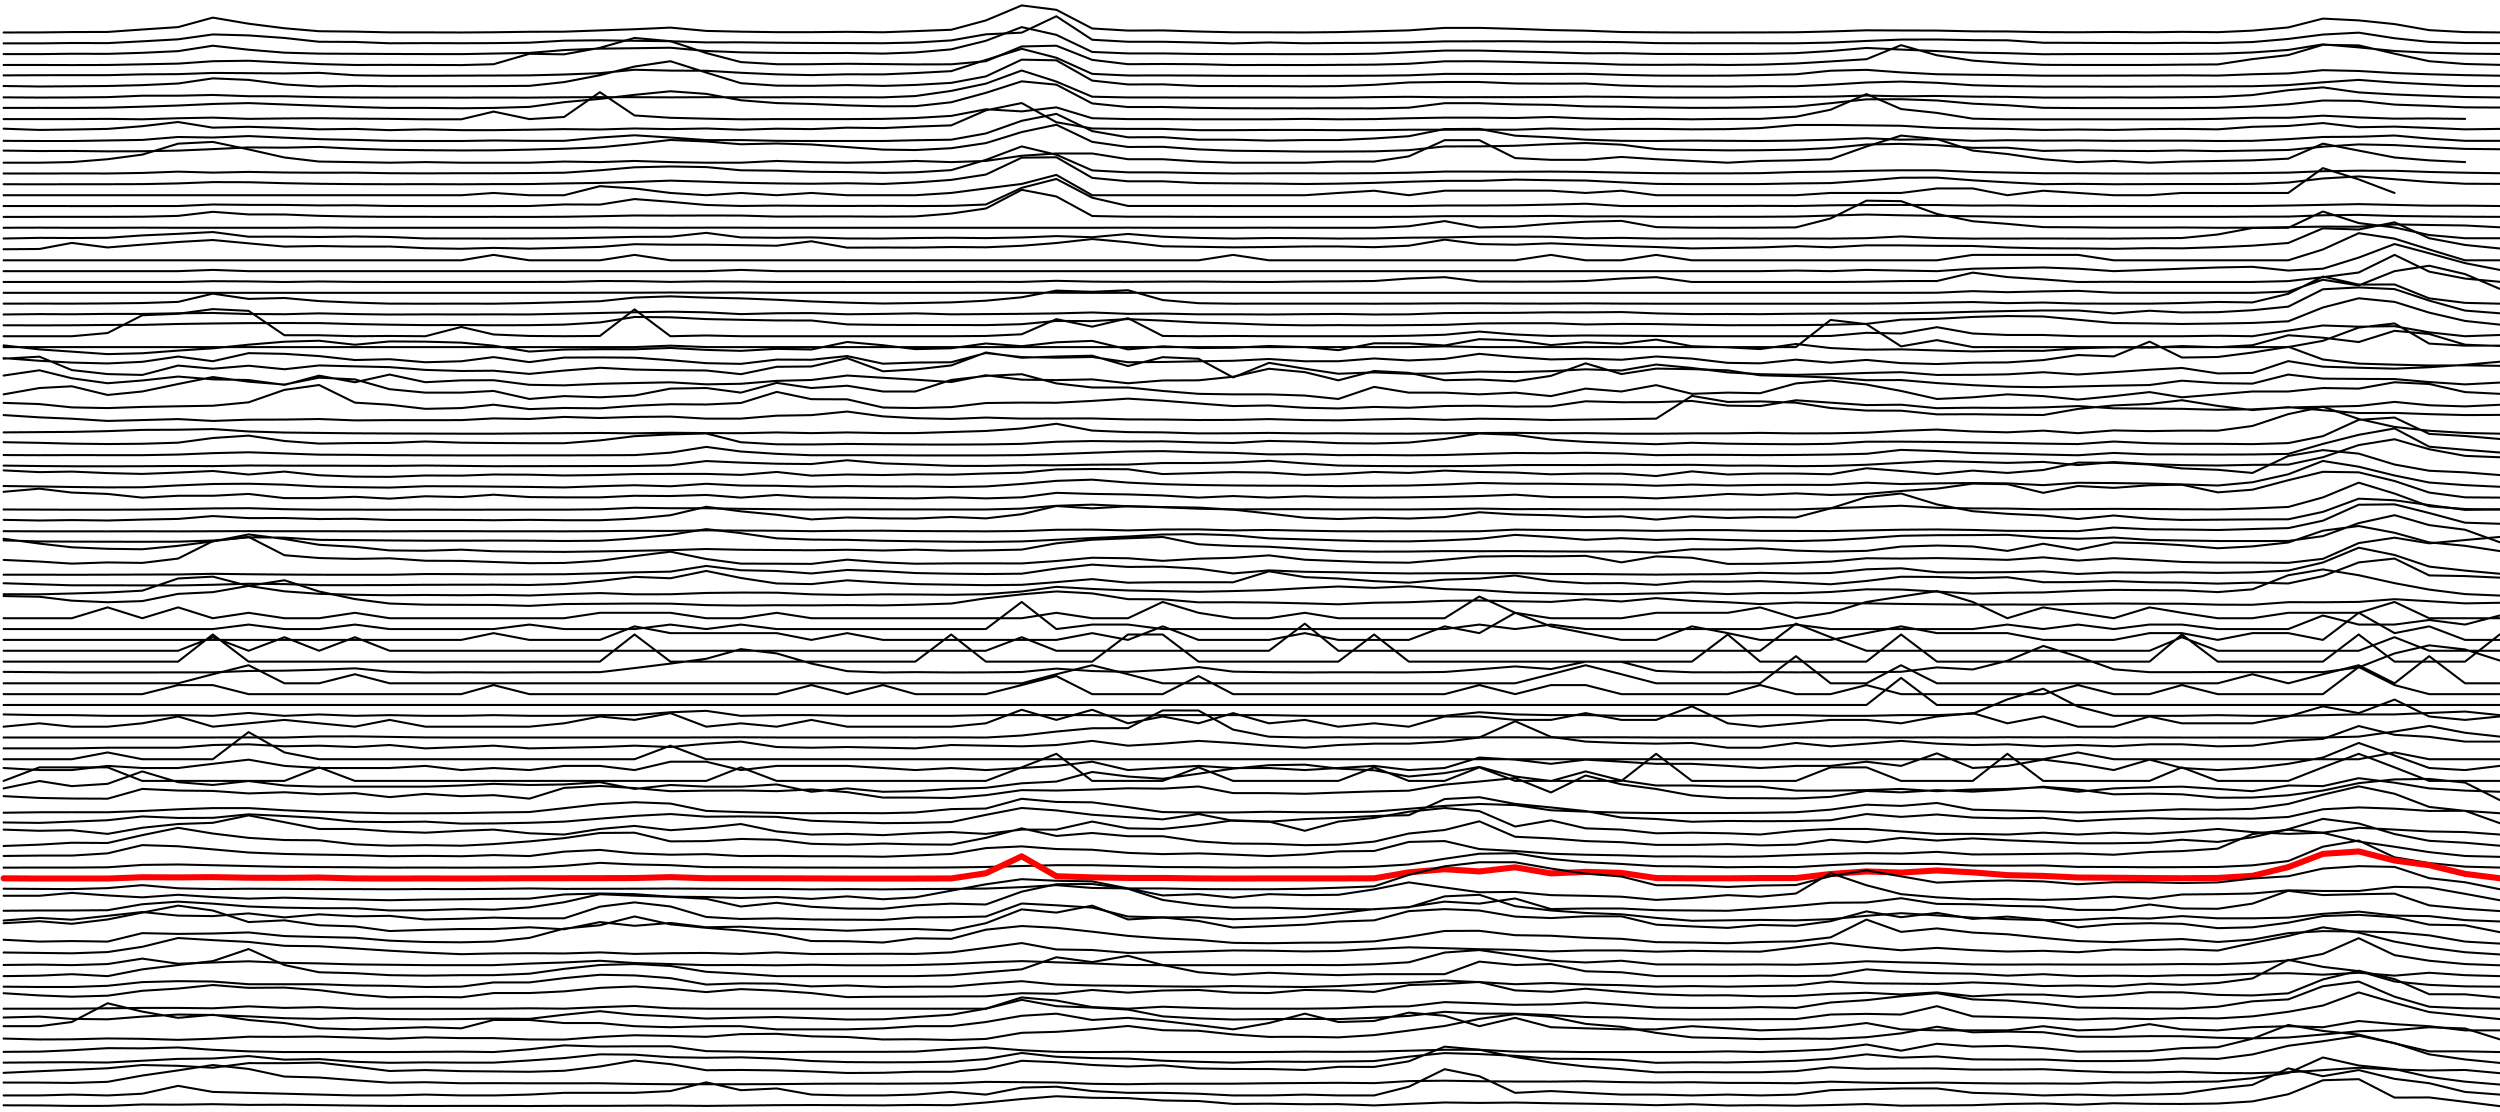 <svg viewBox="0 0 461 205" xmlns="http://www.w3.org/2000/svg"><g id="Page-1" stroke="none" stroke-width="1" fill="none" fill-rule="evenodd" stroke-linecap="round" stroke-linejoin="round"><g id="epidemics" transform="translate(0 1)"><path d="M.67 4.99l6.6-.01 5.97-.07 6.6-.02 6.4-.45 6.6-.44 6.4-1.75 6.6 1.12 6.61.84 6.39.55 6.61.07 6.39.14h6.6l6.61.02 5.97-.04 6.6-.09 6.4-.02 6.6-.23 6.39-.22 6.61-.3 6.61.61 6.39.14 6.6.09h6.4l6.6-.06 6.61.08 5.96-.21 6.61-.25 6.39-1.72L188.4 0l6.39.81 6.61 3.44 6.6.39 6.4-.03 6.6.2 6.39.14 6.61.01 6.61.02 6.18-.06 6.6-.16 6.39-.16 6.61-.46h6.39l6.61.18 6.6.23 6.4.11 6.6.24 6.4.06 6.6.04 6.61-.01 5.96-.01 6.61-.03 6.39-.15 6.61-.21 6.39.03 6.61.02 6.6.14 6.39.02 6.61.12 6.39.03 6.61-.06 6.6.06 5.97-.08 6.61.06 6.39-.28 6.61-.59 6.39-1.63 6.6.33 6.61.68 6.39 1.12 6.61.36 6.39.06M.67 7h6.6l5.97-.07 6.6.02 6.4-.33 6.6-.37 6.4-.9 6.6.18 6.61.47 6.39.7 6.61.03 6.39.25 6.6-.03 6.61.02 5.97-.02 6.6-.08 6.4-.37 6.6-.07 6.39.09 6.61.08 6.61.22 6.39-.02 6.6.07 6.4.05 6.6.03 6.61.02 5.96-.12 6.61-.4 6.39-1.12 6.61-.31L194.79 2l6.61 4.33 6.6.37h6.4l6.6.13 6.39.17 6.61-.17 6.61.15 6.18-.06 6.6-.02 6.39-.08 6.61-.19 6.39-.01 6.61-.02 6.6.1h6.4l6.6.07 6.4.18 6.6.03 6.61-.01 5.96.01h6.61l6.39-.13 6.61-.3 6.39-.25 6.61-.02 6.6.12 6.39.03 6.61.45 6.39.02 6.61.03 6.6.02 5.97-.05 6.61.02 6.39-.17 6.61-.57 6.39-.81 6.6-.35 6.61 1.03 6.39.67 6.61.21 6.39.02" id="Stroke-1" stroke="#000" stroke-width=".38"/><path d="M.67 8.97l6.6.01 5.97-.07 6.6.02 6.4-.19 6.6-.31 6.4-1 6.6.74 6.61.54 6.39.18 6.61.03 6.39.03 6.6.02 6.61.01 5.97-.11 6.6-.11 6.4-.53 6.6-.26 6.39-.08 6.61-.09 6.61.6 6.39.25 6.6.1 6.4.04 6.6-.02 6.61.11 5.96-.21 6.61-.57 6.39-1.58L188.4 4l6.39 1.43 6.61 3.15 6.6.27h6.4l6.6.1 6.39.03H234l6.61.01 6.18-.01 6.6-.08 6.39-.29 6.61-.28h6.39l6.61.16 6.6.13 6.4.21 6.6-.02 6.4.14 6.6.01h6.61l5.96-.03 6.61-.13 6.39-.39 6.61-.57 6.39.3 6.61.28 6.6.29 6.39.1 6.61.19 6.39-.03 6.61-.01 6.6.01 5.97-.02 6.61-.05 6.39-.23 6.61-.46 6.39-1.03 6.6.56 6.61.66 6.39.32 6.61.17 6.39.06M.67 10.98h6.6l5.97.02 6.6-.02 6.4-.12 6.6-.13 6.4-.44 6.6-.09 6.61.33 6.39.29 6.61.16 6.39-.02 6.6.02 6.61.02 5.97-.16 6.6-1.92 6.4.1 6.6-1.2L117.01 6l6.61.59 6.61 2.19 6.39 1.67 6.6.39h6.4l6.6-.08 6.61.06 5.96.06 6.61-.02 6.39-.57 6.61-2.72 6.39-.14 6.61 2.61 6.6.8 6.4-.04 6.6.04 6.39.16 6.61-.02 6.61.02 6.18-.04 6.6-.04 6.39-.16 6.61-.45 6.39-.02 6.61.12 6.6.18 6.4.1 6.6.23 6.4.04 6.6-.04 6.61.06 5.96-.06 6.61-.21 6.39-.38 6.61-.41 6.39-2.59 6.61 1.87 6.6.98 6.39.47 6.61.31 6.39.02h13.21l5.97-.06 6.61-.04 6.39-.98 6.61-.74 6.39-1.89 6.6.1 6.61 1.53 6.39 1.39 6.61.51 6.39.16" id="Stroke-2" stroke="#000" stroke-width=".38"/><path d="M.67 12.9l6.6-.03 5.97-.01h6.6l6.4-.15 6.6-.04 6.4-.22 6.6.04 6.61.05 6.39-.11 6.61.44 6.39.11h6.6l6.61-.03 5.97-.02 6.6-.03 6.4-.16 6.6-.25 6.39-.63 6.61.16 6.61.03 6.39.37 6.6.29 6.4.14 6.6-.15 6.61.02 5.96-.25 6.61-.35 6.39-2.07L188.4 8l6.39 1.65 6.61 2.97 6.6.3 6.4-.01 6.6.02 6.39.05 6.61.01h6.61l6.18-.01 6.6-.02 6.39-.07 6.61-.26h6.39l6.61.03 6.6-.03 6.4-.02 6.6.2 6.4.13 6.6.02 6.61-.01 5.96-.1 6.61-.15 6.39-.66 6.61-.16 6.39.47 6.61.34 6.6.09 6.39.06 6.61.12h6.39l6.61-.01 6.6-.02 5.97-.04 6.61.05 6.39-.25 6.61-.15 6.39-.6 6.6.15 6.61.39 6.39.22 6.61.16 6.39.1M.67 14.86l6.6.09 5.97-.04 6.6-.05 6.4-.16 6.6-.3 6.4-.95 6.6.28 6.61.84 6.39.38 6.61-.12 6.39.08 6.6-.01h6.61l5.97-.02 6.6-.05 6.4-.69 6.6-1.27 6.39-1.6 6.61-.98 6.61 2.09 6.39 1.96 6.6.45 6.4.03 6.6-.13 6.61.15 5.96-.18 6.61-.38 6.39-1.19L188.4 10l6.39.12 6.61 3.74 6.6.71 6.4-.02 6.6.31 6.39.01 6.61.01 6.61.05 6.18-.05 6.6-.24 6.39-.44 6.61-.08h6.39l6.61.27 6.6.04 6.4-.03 6.6.37 6.4.15 6.6.03 6.61.02 5.96-.08 6.61.01 6.39-.29 6.61-.4 6.39-.17 6.61.23 6.6.45 6.39.16 6.61.08h6.39l6.61.03 6.6-.02 5.97-.01 6.61-.03 6.39-.03 6.61-.21 6.39-.51 6.6-.45 6.61.5 6.39.31 6.61.31 6.39.04" id="Stroke-3" stroke="#000" stroke-width=".38"/><path d="M.67 16.95l6.6.04 5.97-.02 6.6-.06 6.4-.26h6.6l6.4-.14 6.6.23 6.61.01 6.39.15 6.61.07 6.39.02h6.6l6.61.01 5.97-.01 6.6.01 6.4-.06 6.6-.03 6.39.01 6.61.03 6.61-.03 6.39.02h6.6l6.4-.03 6.6.03 6.61.01 5.96-.24 6.61-.95 6.39-1.34L188.4 12l6.39 2.04 6.61 2.79 6.6.14h6.4l6.6.02h13l6.61.01h6.18l6.6-.09 6.39-.06 6.61.08 6.39-.01h6.61l6.6-.03 6.4-.07 6.6.04 6.4.12 6.6.01h6.61l5.96-.08 6.61-.05 6.39-.04 6.61-.2 6.39.14 6.61-.07 6.6.13 6.39.04 6.61.13h6.39l6.61-.02 6.6.01 5.97-.04 6.61-.07 6.39-.34 6.61-.9 6.39-.52 6.6.93 6.61.38 6.39.24 6.61.23 6.39.08M.67 18.9l6.6-.01 5.97.01 6.6-.05 6.4-.18 6.6-.21 6.4-.29 6.6-.16 6.61.25 6.39.24 6.61.24 6.39.16h6.6l6.61.06 5.97-.06 6.6-.19 6.4-.87 6.6-.6 6.39-.75 6.61-.66 6.61.48 6.39 1.18 6.6.52 6.4.16 6.6.27 6.61.17 5.96-.03 6.61-.72 6.39-1.74L188.4 14l6.39.61 6.61 3.46 6.6.67 6.4-.01 6.6.16 6.39.07 6.61.01 6.61.01 6.18-.01 6.6.01 6.39-.12 6.61-.83h6.39l6.61.22 6.6.08 6.4.29 6.6.06 6.4.13 6.6.08 6.61-.02 5.96-.08 6.61-.13 6.39-.63 6.61-.71 6.39-.02 6.61.23 6.6.59 6.39.29 6.61.47 6.39.05 6.61.01h6.6l5.97-.02 6.61-.04 6.39-.24 6.61-.41 6.39-.69 6.6.06 6.61.69 6.39.22 6.61.29 6.39.03" id="Stroke-4" stroke="#000" stroke-width=".38"/><path d="M.67 20.96h12.57l6.6-.04 6.4.08 6.6-.2 6.4-.11 6.6.23 6.61-.08 6.39-.04 6.61.08 6.39.04 6.6.08h6.61l5.97-1.42 6.6 1.38 6.4-.39 6.6-4.57 6.39 4.29 6.61.43 6.61.16 6.39.12 6.6-.04h13l6.61-.04 5.96-.16 6.61-.39 6.39-1.22 6.61.39 6.39-.74 6.61 2 6.6.16h6.4l6.6.04h13l6.61-.08 6.18.08 6.6-.04 6.39-.16 6.61-.11h6.39l6.61.07 6.6-.19 6.4.27 6.6.12 6.4-.04 6.6.08 6.61-.08h5.96l6.61-.39 6.39-1.3 6.61-2.88 6.39 2.76 6.61.71 6.6 1.06 6.39.12h32.18l6.61-.08 6.39-.2h6.61l6.39-.39 6.6.32 6.61.23 6.39-.04 6.61.08M.67 22.73l6.6.23 5.97-.08 6.6-.11 6.4-.5 6.6-.77 6.4 1.04 6.6-.16 6.61.2 6.39.27 6.61-.08 6.39.23 6.6-.15 6.61.15h5.97l6.6-.08 6.4-.11 6.6.07 6.39-.19 6.61.12 6.61-.12 6.39.23 6.6-.19 6.4.08 6.6-.27 6.61.08 5.96-.27 6.61-.23 6.39-2.77L188.4 18l6.39 3.54 6.61 1.15 6.6.08h6.4l6.6.23h6.39l6.61-.04h6.61l6.18.04h6.6l6.39-.08h19.61l6.6-.23 6.4.19 6.6-.11h6.4l6.6.08 6.61-.04 5.96-.19 6.61-.58h6.39l6.61.08 6.39.07 6.61.39 6.6.11 6.39.08 6.61.19 6.39-.08 6.61.08 6.6-.15 5.97-.04 6.61.08 6.39-.47 6.61-.15 6.39-.54 6.6.77 6.61-.11 6.39.23 6.61.27 6.39-.08" id="Stroke-5" stroke="#000" stroke-width=".38"/><path d="M.67 24.97l6.6.03h5.97l6.6-.1 6.4-.1 6.6-.54 6.4.1 6.6-.27 6.61.3 6.39.27 6.61.14 6.39.17 6.6.03h6.61l5.97-.1 6.6.07h6.4l6.6-.61 6.39-.41 6.61.41 6.61.47h6.39l6.6.14 6.4.03h13.21l5.96-.14 6.61-.1 6.39-1.15 6.61-2.33 6.39-1.28 6.61 3.18 6.6 1.14 6.4-.03 6.6.47h6.39l6.61.17 6.61-.1h6.18l6.6-.3 6.39-.41 6.61-1.32 6.39-.03 6.61 1.25 6.6.3 6.4.44 6.6.21 6.4.03 6.6-.07 6.61.04 5.96.03 6.61-.07 6.39-.17 6.61-.27 6.39.27 6.61-.1 6.6.31 6.39-.11 6.61.07 6.39-.03 6.61.07 6.6-.04h5.97l6.61.07 6.39-.03 6.61-.31 6.39-.4 6.6-.04 6.61-.23 6.39.57 6.61.41h6.39M.67 26.77l6.6.08 5.97-.02 6.6.08 6.4-.02 6.6-.12 6.4-.27 6.6-.32 6.61.05 6.39-.14 6.61.34 6.39.19 6.6.08 6.61.04 5.97-.02 6.6-.13 6.4-.16 6.6-.26 6.39-.62 6.61-.74 6.61.28 6.39.51 6.6-.14 6.4.18 6.6.48 6.61.47 5.96.08 6.61-.34 6.39-.94 6.61-2.04 6.39-1.35 6.61 3.16 6.6.94 6.4-.03 6.6.48 6.39.25 6.61.06 6.61.09h6.18l6.6-.04 6.39-.22 6.61-.69 6.39-.01 6.61-.11 6.6-.31 6.4-.19 6.6.3 6.4.82 6.6.14 6.61.09 5.96-.03 6.61-.1 6.39-.3 6.61-.65 6.39-.12 6.61.24 6.6.49 6.39-.02 6.61.59 6.39-.11 6.61.09 6.6.04 5.97-.1 6.61.12 6.39-.11 6.61-.1 6.39-.61 6.6-.42 6.61.13 6.39.38 6.61.32 6.39.06" id="Stroke-6" stroke="#000" stroke-width=".38"/><path d="M.67 29h6.6l5.97-.11 6.6-.53 6.4-.85 6.6-2.02 6.4-.32 6.6 1.38 6.61 1.49 6.39.75 6.61.1 6.39.11 6.6-.11 6.61.11h12.57l6.4-.21 6.6.1 6.39-.21 6.61.21 6.61.11h6.39l6.6-.32 6.4.21 6.6.11 6.61-.11 5.96-.21 6.61.21 6.39-.21 6.61-.96 6.39-.42h6.61l6.6 1.06h6.4l6.6.43 6.39.21h13.22l6.18-.21h6.6l6.39-.96 6.61-2.98h6.39l6.61 3.3 6.6.32h6.4l6.6-.53 6.4.42 6.6.32 6.61.32 5.96-.32 6.61-.11 6.39-.21 6.61-2.34 6.39-2.02 6.61.64 6.6 2.13 6.39.63 6.61.96 6.39.53 6.61-.21 6.6.32 5.97-.21 6.61-.11 6.39-.11 6.61-.31 6.39-2.77 6.6 1.28 6.61 1.27 6.39.53 6.61.32M.67 30.99l6.6.01 5.97-.02 6.6.01 6.4-.1 6.6-.24 6.4.18 6.6-.13 6.61.11 6.39.04 6.61-.02 6.39.11 6.6.03 6.61-.03 5.97.01 6.6-.04 6.4-.06 6.6-.45 6.39-.55 6.61-.15 6.61.11 6.39.59 6.6.07 6.4.21 6.6.05 6.61.15 5.96-.11 6.61-.4 6.39-1.89L188.4 26l6.39 1.53 6.61 2.89 6.6.36h6.4l6.6.13 6.39.08 6.61-.03h6.61l6.18.01 6.6-.03 6.39-.09 6.61-.21h6.39l6.61.03 6.6-.03 6.4.06 6.6.12 6.4.11 6.6.04h6.61l5.96-.04 6.61-.21 6.39-.07 6.61-.16 6.39-.09 6.61.01 6.6.29 6.39.12 6.61.12 6.39.01 6.61.04 6.6.01 5.97-.02 6.61-.02 6.39-.05 6.61-.08 6.39-.26 6.6-.09 6.61.01 6.39.22 6.61.14 6.39.09" id="Stroke-7" stroke="#000" stroke-width=".38"/><path d="M.67 32.97l6.6.02 5.97-.02h6.6l6.4-.02 6.6-.13 6.4-.24 6.6.02 6.61.18 6.39.11 6.61.06 6.39.02 6.6-.01 6.61.02 5.97-.03 6.6-.01 6.4-.12 6.6-.09 6.39-.19 6.61-.23 6.61.19 6.39.21 6.6.11 6.4.06 6.6-.09 6.61.13 5.96-.27 6.61-.48 6.39-.98 6.61-3.12 6.39-.07 6.61 3.8 6.6.63h6.4l6.6.33 6.39.05 6.61.04 6.61.08 6.18-.07 6.6-.14 6.39-.21 6.61-.16h6.39l6.61-.23 6.6.11 6.4.06 6.6.33 6.4.29 6.6.04h6.61l5.96-.01 6.61-.12 6.39-.06 6.61-.47 6.39-.52 6.61-.02 6.6.5 6.39.37 6.61.34 6.39-.06 6.61.07 6.6-.02 5.97-.02 6.61.01 6.39-.04 6.61-.24 6.39-.75 6.6-.38 6.61.52 6.39.5 6.61.33 6.39.03M.67 35h84.38l5.97-.42 6.6.42h6.4l6.6-1.67 6.39.42 6.61.83 6.61.42 6.39-.42 6.6.42 6.4-.42 6.6.42h12.57l6.61-.42 6.39-.83 6.61-.83 6.39-1.67L201.4 35h39.21l6.18-.42 6.6-.41 6.39.83 6.61-.83h19.6l6.4.41 6.6-.41 6.4.83h25.78l6.39-.42h13l6.61-.83h6.6l6.39 1.25 6.61-.83 6.39.41 6.61.42h6.6l5.97-.42h19.61l6.39-4.58 6.6 2.08 6.61 2.5M.67 36.99h6.6l5.97.01h6.6l6.4-.01h6.6l6.4-.28 6.6.07 6.61.01 6.39.09 6.61-.03 6.39.13 6.6.02h12.58l6.6-.01 6.4-.29 6.6.03 6.39-1.02 6.61.5 6.61.59 6.39.18 6.6-.07 6.4.05 6.6.02 6.61-.02 5.96.04 6.61-.04 6.39-.25 6.61-3.07 6.39-1.64 6.61 3.46 6.6 1.52h13l6.39.02h32.39l6.61-.1h6.39l6.61-.04 6.6-.13 6.4-.16 6.6.42 6.4.01 6.6-.02 6.61.01 5.96-.03 6.61.03 6.39-.13 6.61-.05 6.39-.02 6.61.02 6.6.1 6.39-.03 6.61.1 6.39.01 6.61-.01 6.6.02 5.97-.01 6.61.01 6.39-.01 6.61-.09 6.39-.12 6.6-.14 6.61.15 6.39.14h6.61l6.39.06" id="Stroke-8" stroke="#000" stroke-width=".38"/><path d="M.67 39l6.6-.01h5.97l6.6-.01 6.4-.02 6.6-.15 6.4-.75 6.6.48 6.61.01 6.39.25 6.61.13 6.39.06h6.6l6.61.01 5.97-.01 6.6.01 6.4-.03 6.6-.1 6.39-.13 6.61.02 6.61-.02 6.39.01 6.6.19 6.4-.02 6.6-.01 6.61.04 5.96-.04 6.61-.53 6.39-.93L188.4 34l6.39 1.23 6.61 3.6 6.6.13h6.4l6.6.02 6.39.02 6.61-.01 6.61.01h12.78l6.39-.02 6.61-.12h6.39l6.61.02 6.6-.07 6.4.1 6.6-.02 6.4.09 6.6.01 6.61-.02h5.96l6.61-.04 6.39-.18 6.61-.19 6.39.14 6.61.1 6.6.08 6.39.08 6.61.04 6.39-.01h6.61l6.6-.01h5.97l6.61.01 6.39-.04 6.61-.01 6.39-.24 6.6-.08 6.61.21 6.39.07 6.61.06 6.39.03M.67 41l6.6-.02 5.97.02h6.6l6.4-.02 6.6.02h19.61l6.39-.05 6.61.05h38.57l6.6-.05 6.39.03 6.61.02 6.61-.02h6.39l6.6.02h58.18l6.6-.02 6.4.02h12.99l6.61-.02 6.61.02h12.78l6.39-.28 6.61-.95 6.39 1.18 6.61-.16 6.6-.55 6.4-.35 6.6-.16 6.4 1.15 6.6.1 6.61.02 5.96-.02 6.61-.05 6.39-1.64 6.61-3.29 6.39.09 6.61 2.36 6.6 1.35 6.39.48 6.61.6 6.39.03 6.61.07h6.6l5.97-.03 6.61.05 6.39-.02 6.61-.1 6.39-.09 6.6.02 6.61-.43 6.39.11 6.61.09 6.39.33M.67 42.98l6.6-.12 5.97.03 6.6-.04 6.4-.44 6.6-.29 6.4-.33 6.6.86 6.61-.02 6.39.07 6.61-.09 6.39.09 6.6.27 6.61.01 5.97.01 6.6-.01 6.4-.04 6.6-.12 6.39-.14 6.61-.03 6.61-.71 6.39.84 6.6.07 6.4-.07 6.6.2 6.61.01 5.96-.1 6.61-.05 6.39.07 6.61-.12 6.39-.25 6.61.2 6.6-.6 6.4.51 6.6.22 6.39.12 6.61-.1 6.61.03 6.18.07 6.6-.02 6.39-.14 6.61-.05 6.39-.13 6.61-.02 6.6.03 6.4.28 6.6-.08 6.4.13 6.6-.01 6.61-.01 5.96.03 6.61-.02 6.39.02 6.61-.08 6.39-.32 6.61.3 6.6.1 6.39-.01 6.61-.01 6.39.01 6.61.01 6.6-.06 5.97-.05 6.61-.65 6.39-1.2 6.61-.03 6.39-3.01 6.6 2.13 6.61.82 6.39 1.39 6.61.59h6.39" id="Stroke-9" stroke="#000" stroke-width=".38"/><path d="M.67 44.96l6.6-.05 5.97-1.12 6.6.84 6.4-.52 6.6-.49 6.4-.36 6.6.61 6.61.6 6.39-.1 6.61.1 6.39-.01 6.6.31 6.61.1 5.97-.16 6.6.14 6.4-.15 6.6-.17 6.39-.5 6.61.09h6.61l6.39.09 6.6.1 6.4-.82 6.6 1.18 6.61-.03 5.96.02 6.61-.11 6.39.05 6.61-.28 6.39-.51 6.61-.73 6.6.59 6.4.75 6.6.09 6.39.1 6.61-.06 6.61-.1 6.18-.01 6.6.14 6.39-.27 6.61-1.12 6.39.82 6.61.11 6.6-.25 6.4.27 6.6.24 6.4.17 6.6.26 6.61-.1 5.96-.08 6.61-.25 6.39.22 6.61-.36 6.39.01 6.61.08 6.6.03 6.39.28 6.61.15 6.39.01 6.61.08 6.6-.12 5.97.03 6.61-.21 6.39-.28 6.61-.49 6.39-2.7 6.6.21 6.61-1.32 6.39 2.93 6.61 1.24 6.39.65M.67 47h84.38l5.97-1 6.6 1h13l6.39-1 6.61 1H221l6.39-1 6.61 1h45.39l6.6-1 6.4 1h6.6l6.4-1 6.6 1h45.18l6.6-1h19.39l6.61 1h32.18l6.39-2 6.6-3 6.61 1 6.39 2 6.61 2h6.39M.67 49h32.17l6.4-.23 6.6.23h84.39l6.39-.23 6.6.23h181.34l6.61-.11 6.39.11 6.61-.23 6.39.12 6.61.11 6.6-.45 6.39-.12 6.61-.11 6.39.23 6.61.45 6.6-.23 5.97-.22 6.61-.23 6.39-.12 6.61.69 6.39-.34 6.6-2.05 6.61-2.5 6.39 1.7 6.61 1.82 6.39 1.25" id="Stroke-10" stroke="#000" stroke-width=".38"/><path d="M.67 51l6.6-.01h18.97l6.6.01 6.4-.15 6.6.04 6.61.11 6.39-.1 6.61.08 6.39.01h25.78l6.4-.01 6.6-.16 6.39.02 6.61.14 6.61-.1 6.39.03 6.6.08h6.4l6.6.01h12.57l6.61-.01 6.39-.02 6.61.01 6.39-.2 6.61.15 6.6.04 6.4-.04 6.6-.02 6.39.06L234 51l6.61-.09 6.18-.03 6.6-.06 6.39-.46 6.61-.25 6.39.8 6.61.02 6.6-.01 6.4-.1 6.6-.46 6.4-.25 6.6.89h25.57l6.61-.05 6.39-.12 6.61-.01 6.6-1.55 6.39.82 6.61.43 6.39.48 6.61-.04 6.6.03h18.97l6.61-.15 6.39-.73 6.6-.86 6.61-3.25 6.39 3.09 6.61 1.28 6.39.59M.67 53h103.35l6.6-.02h6.39l6.61-.04 6.61.04 6.39-.04 6.6.06h32.18l6.39-.02 6.61.02 6.39-.02 6.61.02h149.16l6.61-.02 6.6-.29 6.39.19 6.61-.15 6.39-.1 6.61.35 6.6.02h18.97l6.61-.23 6.39-2.19 6.6 1.05 6.61-2.63 6.39-1 6.61 1.54 6.39 2.72M.67 54.99l6.6-.01 5.97.01 6.6-.04 6.4-.07 6.6-.21 6.4-1.52 6.6.97 6.61-.17 6.39.57 6.61.28 6.39.19 6.6.01 6.61-.01 5.97.01 6.6-.11 6.4-.16 6.6-.18 6.39-.68 6.61-.22 6.61.23 6.39.14 6.6.26 6.4.31 6.6.22 6.61.16 5.96-.09 6.61-.12 6.39-.31 6.61-.63 6.39-1.23 6.61.22 6.6-.29 6.4 1.81 6.6.58 6.39.09 6.61-.01h12.79l6.6.01 6.39-.01 6.61-.05 6.39-.01 6.61.05 6.6.01 6.4-.05 6.6.05 6.4.01h32.17l6.61-.01 6.39-.07 6.61-.13 6.6-.09 6.39.2 6.61-.11 6.39.19 6.61.01h6.6l5.97-.11 6.61-.2 6.39.09 6.61-1.59 6.39-3.18 6.6 1.48 6.61-.02 6.39 2.56 6.61.83 6.39.15" id="Stroke-11" stroke="#000" stroke-width=".38"/><path d="M.67 56.99l6.6-.07 5.97.03 6.6-.07 6.4.01 6.6-.12 6.4-.06 6.6.19 6.61.04 6.39-.16 6.61.14 6.39.08 6.6-.03 6.61.01 5.97-.01 6.6.01 6.4-.13 6.6-.14 6.39-.13 6.61-.11 6.61.12 6.39.33 6.6-.16 6.4-.03 6.6.22 6.61-.07 5.96-.1 6.61.18 6.39-.04 6.61-.05 6.39-.08 6.61-.17 6.6.25 6.4-.05 6.6.14 6.39-.01 6.61.04 6.61-.06 6.18-.04 6.6.1 6.39-.03 6.61-.23 6.39-.03 6.61-.01 6.6-.1 6.4.01 6.6-.06 6.4.25 6.6.13 6.61-.02 5.96.03 6.61-.08 6.39-.04 6.61-.05h6.39l6.61-.09 6.6-.18 6.39-.13 6.61-.11h6.39l6.61.54 6.6-.49 5.97.32 6.61-.06 6.39-.36 6.61-.66 6.39-3.2 6.6-.34 6.61.31 6.39 2.12 6.61 1.84 6.39.5M.67 58.98l6.6.02 5.97-.02 6.6-.06 6.4-.01 6.6-.17 6.4-.09 6.6-.07 6.61-.01 6.39.01 6.61.18 6.39.11 6.6.08 6.61-.02 5.97.05 6.6-.02 6.4-.1 6.6-.4 6.39-1.01 6.61.06 6.61.33 6.39.13 6.6.12 6.4.01 6.6.72 6.61.09 5.96.02h6.61l6.39.02 6.61-.17 6.39-.6 6.61.03 6.6-.37 6.4.28 6.6.36 6.39.17 6.61.24 6.61.1 6.18-.04 6.6.04 6.39-.04 6.61-.05 6.39-.26 6.61-.04h6.6l6.4.23 6.6-.1 6.4.03 6.6.13 6.61.08 5.96-.01 6.61-.01 6.39-.06 6.61-.17 6.39-.77 6.61-.16 6.6-.35 6.39-.16 6.61.08 6.39.6 6.61.61 6.6.07 5.97.1 6.61-.08 6.39-.11 6.61-.3 6.39-2.55 6.6-1.7 6.61.67 6.39 1.98 6.61 1.53 6.39.68" id="Stroke-12" stroke="#000" stroke-width=".38"/><path d="M.67 61h12.57l6.6-.59 6.4-3.28 6.6-.27 6.4-.86 6.6.32 6.61 4.5h6.39l6.61.18 6.39-.05 6.6.05 6.61-1.71 5.97 1.39 6.6.27 6.4.05 6.6-.05 6.39-4.9 6.61 4.95 6.61-.14 6.39.14h38.78l6.39-.05 6.61-.31 6.39-2.79 6.61 1.39 6.6-1.57 6.4 3.28 6.6.05 6.39-.05L234 61h19.39l6.39-.09 6.61-.18 6.39-.59 6.61.54 6.6.27 6.4-.09 6.6.05 6.4.04 6.6.05h19.18l6.39-.05 6.61-.58 6.39.13 6.61-1.17 6.6 1.17 6.39.27h6.61l6.39.23h19.18l6.61-.09 6.39.09 6.61-1.04 6.39-.94 6.6.22 6.61-.09 6.39 1.13 6.61.72 6.39-.23M.67 63h116.34l6.61-.26 6.61.26h129.55l6.61-.13 6.39.13h58.39l6.39-5 6.61.77 6.39 4.1 6.61-1.15 6.6 1.28h58.18l6.39-1.15 6.6-2.44 6.61-.77 6.39 3.72 6.61.38h6.39M.67 62.69l6.6.74 5.97.41 6.6.46 6.4-.16 6.6-.49 6.4-.42 6.6-.67 6.61-.55 6.39-.18 6.61.74 6.39-.61 6.6.04 6.61.18 5.97.56 6.6 1.09 6.4-.37 6.6-.06 6.39.01 6.61-.25 6.61.36 6.39.18 6.6-.37 6.4.12 6.6-1.39 6.61.6 5.96.72 6.61-.16 6.39-.88 6.61.5 6.39-.72 6.61-.26 6.6 1.57 6.4-.57 6.6.32 6.39-.06 6.61-.32 6.61.21 6.18.56 6.6-1.27 6.39.02 6.61.38 6.39-1.16 6.61.22 6.6.87 6.4-.52 6.6.27 6.4-.76 6.6 1.22 6.61.21 5.96.32 6.61-.94 6.39.75 6.61.3 6.39-.06 6.61.2 6.6.18 6.39-.12 6.61.02 6.39-.48 6.61-.18 6.6.06 5.97-.29 6.61.22 6.39-.37 6.61-1.84 6.39.45 6.6.8 6.61-2.07 6.39.59 6.61 1.97 6.39.24" id="Stroke-13" stroke="#000" stroke-width=".38"/><path d="M.67 65.04l6.6.49 5.97.33 6.6.16 6.4-.3 6.6-.97 6.4.86 6.6-1.49 6.61.13 6.39.41 6.61.73 6.39-.15 6.6.56 6.61-.18 5.97-.77 6.6.93 6.4-.84 6.6-.03 6.39.05 6.61.46 6.61.55 6.39.13 6.6-.79 6.4.03 6.6-.68 6.61 1.41 5.96-.21 6.61-.06 6.39-1.7 6.61.75 6.39.11 6.61-.13 6.6.97 6.4-.05 6.6-.13 6.39-.09 6.61-.33 6.61.42 6.18-.01 6.6-.51 6.39.37 6.61-.29 6.39-.93 6.61.6 6.6.43 6.4-.13 6.6.19 6.4-.6 6.6.39 6.61.78 5.96.09 6.61-.68 6.39.56 6.61-.51 6.39.59 6.61.17 6.6-.25 6.39-.05 6.61-.43 6.39-.93 6.61.25 6.6-2.72 5.97 2.93 6.61-.1 6.39-.82 6.61-1.06 6.39 2.34 6.6.76 6.61.19 6.39.16 6.61-.03 6.39.09M.67 65.14l6.6-.37 5.97 2.47 6.6.74 6.4.16 6.6-1.73 6.4.58 6.6-.55 6.61.65 6.39-.7 6.61.17 6.39.14 6.6.51 6.61.2 5.97-.05 6.6.59 6.4-.62 6.6-.51 6.39.33 6.61.12 6.61.05 6.39.68 6.6-1.36 6.4-.06 6.6-1.53 6.61 2.42 5.96-.34 6.61-.74 6.39-2.39 6.61.97 6.39-.23 6.61-.15 6.6 1.91 6.4-1.64 6.6.3 6.39 3.44 6.61-2.69 6.61 1.08 6.18.93 6.6-.25 6.39.25 6.61-.05 6.39-.34 6.61.08 6.6-.17 6.4-.34 6.6.22 6.4-1.1 6.6.63 6.61.82 5.96.33 6.61.12 6.39-.14 6.61-.21 6.39-.14 6.61.51 6.6-.02 6.39-.09 6.61-.39 6.39.42 6.61-.43 6.6-.45 5.97-.33 6.61 1.01 6.39-.09 6.61-2.18 6.39 1.02 6.6.2 6.61.17 6.39-.26 6.61-.45 6.39-.57" id="Stroke-14" stroke="#000" stroke-width=".38"/><path d="M.67 68.25l6.6-.97 5.97 1.47 6.6.92 6.4-.51 6.6-.72 6.4.51 6.6.13 6.61.89 6.39-1.7 6.61 1.22 6.39-1.42 6.6 1.41 6.61-.34 5.97-.03 6.6.85 6.4.1 6.6-.29 6.39-.14 6.61-.13 6.61.37 6.39-.1 6.6-.54 6.4-.16 6.6-.82 6.61.41 5.96.35 6.61.44 6.39-1.26 6.61.82 6.39.08 6.61-.13 6.6.71 6.4-.51 6.6-.03 6.39-.66L234 67l6.61.62 6.18 1.51 6.6-1.72 6.39.34 6.61 1.36 6.39-.13 6.61.34 6.6-1.01 6.4-2.31 6.6 1.97 6.4-1 6.6.1 6.61.22 5.96.91 6.61.18 6.39.24 6.61.49 6.39-.03 6.61.56 6.6.39 6.39.28 6.61.09 6.39-.14 6.61-.15 6.6-.11 5.97-.8 6.61.45 6.39.09 6.61-1.67 6.39.75 6.6.05 6.61.03 6.39.55 6.61.43 6.39-.33M.67 71.72l6.6-1.17 5.97-.32 6.6 1.6 6.4-.64 6.6-1.38 6.4-1.28 6.6.85 6.61.53 6.39-1.27 6.61.32 6.39 1.81 6.6.63h6.61l5.97-.31 6.6 1.48 6.4-.53 6.6.22 6.39-.32 6.61-1.28 6.61-.11 6.39.85 6.6-1.8 6.4.95 6.6-.42 6.61 1.06h5.96l6.61-2.13 6.39-.74 6.61-.32 6.39 1.7 6.61.75h6.6l6.4.64 6.6.53 6.39.1H234l6.61.22 6.18.63 6.6-2.23 6.39 1.06h6.61l6.39.32 6.61-.32 6.6.64 6.4-1.38 6.6.53 6.4-1.17 6.6 1.6 6.61-.22 5.96.11 6.61-1.81 6.39-.53 6.61.74 6.39 1.18 6.61 1.48 6.6-.31 6.39-.54 6.61.32 6.39.64 6.61-.64 6.6-.74 5.97.96 6.61-.54 6.39-.53h6.61l6.39-.64 6.6.11 6.61-1.17 6.39.32 6.61 1.49 6.39.32" id="Stroke-15" stroke="#000" stroke-width=".38"/><path d="M.67 73.29l6.6.22 5.97.61 6.6.13 6.4-.21 6.6-.12 6.4-.1 6.6-.63 6.61-2.3 6.39-.89 6.61 3.25 6.39.38 6.6.76 6.61-.14 5.97-.62 6.6.81 6.4-.21 6.6.07 6.39-.48 6.61-.28 6.61.05 6.39-.28 6.6-2.04 6.4 1.34 6.6.03 6.61 1.51 5.96.09 6.61-.17 6.39-.75 6.61-.08 6.39.03 6.61-.34 6.6-.42 6.4.38 6.6.51 6.39.48 6.61-.11 6.61.42 6.18.13 6.6-.28 6.39.15 6.61-.32 6.39-.05 6.61.15 6.6-.03 6.4-.94 6.6.17 6.4-.01 6.6-.22 6.61.86 5.96.08 6.61-1.07 6.39.44 6.61.45 6.39-.07 6.61.64 6.6-.09 6.39.04 6.61-.1 6.39-.24 6.61.42 6.6.05 5.97.04 6.61.17 6.39-.08 6.61-.34 6.39-.14 6.6-.14 6.61-.75 6.39.62 6.61.21 6.39-.3M.67 75.54l6.6.42 5.97.25 6.6.41 6.4-.16 6.6-.18 6.4.34 6.6-.23 6.61-.02 6.39-.1 6.61.25 6.39-.05 6.6.01 6.61-.01 5.97-.32 6.6.11 6.4-.38 6.6.2 6.39-.2 6.61-.06 6.61.38 6.39-.01 6.6-.54 6.4-.1 6.6-.66 6.61.89 5.96.33 6.61.14 6.39-.25 6.61.19 6.39-.02 6.61-.01 6.6.18 6.4.02 6.6.09 6.39-.02 6.61-.15 6.61.18 6.18.05 6.6-.17 6.39-.12 6.61.2 6.39-.21 6.61.07 6.6.17 6.4-.08 6.6-.08 6.4-.09 6.6-4.2 6.61 1.12 5.96-.1 6.61.24 6.39.98 6.61.47 6.39.02 6.61.68 6.6-.03 6.39.09 6.61.06 6.39-1.12 6.61-.65 6.6-.27 5.97-.69 6.61 1.05 6.39.77 6.61-.55 6.39.58 6.6.52 6.61-.03 6.39.23 6.61.17 6.39-.03" id="Stroke-16" stroke="#000" stroke-width=".38"/><path d="M.67 78.73l6.6-.05 5.97-.04 6.6-.14 6.4-.23 6.6-.03 6.4-.12 6.6.44 6.61.2 6.39.07 6.61.07 6.39.03 6.6.02 6.61.02h5.97l6.6-.05 6.4-.04 6.6-.04 6.39.06 6.61-.1 6.61.06 6.39.02 6.6-.14 6.4.13 6.6-.13 6.61.12h5.96l6.61-.2 6.39-.19 6.61-.46 6.39-.87 6.61 1.26 6.6.28 6.4.05 6.6.19 6.39-.02 6.61-.07 6.61.09 6.18-.03 6.6.07 6.39.01 6.61-.07 6.39-.05 6.61-.03 6.6.08 6.4-.03 6.6.1 6.4.01 6.6-.06 6.61-.01 5.96-.09 6.61.1 6.39-.02 6.61-.11 6.39-.35 6.61-.23 6.6.35 6.39.16 6.61-.31 6.39.47 6.61-.51 6.6.13 5.97-.09 6.61.01 6.39-.87 6.61-2.19 6.39-1.36 6.6 2.26 6.61 1.47 6.39.7 6.61.41 6.39.13M.67 80.54l6.6.12 5.97.15 6.6.07 6.4-.05 6.6-.2 6.4-.86 6.6-.44 6.61.99 6.39.48 6.61-.1 6.39-.02 6.6-.27 6.61.22 5.97.06 6.6.04h6.4l6.6-.52 6.39-.78 6.61-.32 6.61-.18 6.39 1.62 6.6.38 6.4.03 6.6-.1 6.61.06 5.96.05 6.61.01 6.39-.03 6.61-.1 6.39-.39 6.61-.13 6.6.08 6.4-.03 6.6.2 6.39.11 6.61-.38 6.61.13 6.18.28 6.6.06 6.39-.17 6.61-.67 6.39-1 6.61.24 6.6.89 6.4.41 6.6.24 6.4.19 6.6-.26 6.61.17 5.96.06 6.61.04 6.39-.07 6.61-.4 6.39-.01 6.61.05 6.6.08 6.39.11 6.61.13 6.39.08 6.61-.47 6.6.31 5.97.11h6.61l6.39.06 6.61-.19 6.39-1.28 6.6-3.01 6.61-.42 6.39 3.01 6.61.39 6.39.55" id="Stroke-17" stroke="#000" stroke-width=".38"/><path d="M.67 82.91l6.6.03 5.97-.02 6.6.01h6.4l6.6-.11 6.4-.26 6.6-.16 6.61.22 6.39.22 6.61.03 6.39.07 6.6.02 6.61.02h5.97l6.6-.01h6.4l6.6-.02 6.39-.03 6.61-.45 6.61-1.06 6.39.85 6.6.43 6.4.26 6.6-.01h6.61l5.96.04h13l6.61-.05 6.39-.2 6.61-.24 6.6-.23 6.4-.07 6.6.21 6.39.11 6.61.28 6.61-.05 6.18.19 6.6-.03 6.39.06 6.61-.06 6.39-.19 6.61-.18 6.6.05 6.4-.08 6.6.12 6.4.31 6.6-.06 6.61.01 5.96.05 6.61-.04 6.39-.07 6.61-.14 6.39-.72 6.61.21 6.6.36 6.39.12 6.61.17 6.39.13 6.61-.43 6.6.27h5.97l6.61.03 6.39-.02 6.61-.1 6.39-1.85 6.6-1.67 6.61-1.18 6.39 3.37 6.61.57 6.39.5M.67 84.86l6.6.08 5.97.04 6.6.01 6.4-.02 6.6-.04 6.4.02 6.6-.11 6.61.03h6.39l6.61.02 6.39.02 6.6-.07 6.61.07 5.97.06 6.6-.01 6.4-.01 6.6-.01 6.39-.01 6.61-.12 6.61-.79 6.39.28 6.6.21 6.4.06 6.6-.7 6.61.58 5.96.19 6.61.26 6.39.02 6.61-.14 6.39.02 6.61-.11 6.6-.03 6.4-.28 6.6.01 6.39-.11 6.61-.31 6.61.49 6.18.39 6.6.08 6.39.03h6.61l6.39-.05 6.61-.15 6.6-.01 6.4.01 6.6-.05 6.4.04 6.6-.04 6.61.15 5.96-.01 6.61.11 6.39-.05 6.61-.21 6.39-.35 6.61-.34 6.6.17 6.39.18 6.61-.19 6.39.59 6.61-.55 6.6.37 5.97.19 6.61.07 6.39-.12 6.61-.04 6.39-1.37 6.6-2.24 6.61-1.07 6.39 1.84 6.61 1.22 6.39.26" id="Stroke-18" stroke="#000" stroke-width=".38"/><path d="M.67 85.74l6.6.32 5.97-.1 6.6.28 6.4.15 6.6-.25 6.4-.29 6.6.65 6.61-.54 6.39.68 6.61.25 6.39.04 6.6-.25 6.61.03 5.97-.21 6.6.03 6.4.15 6.6-.08 6.39-.18 6.61-.03h6.61l6.39.18 6.6-.54 6.4.68 6.6-.21 6.61.1 5.96-.14 6.61.07 6.39-.21 6.61-.15 6.39-.61 6.61-.07 6.6.04 6.4.89 6.6-.18 6.39-.18 6.61.08 6.61.43 6.18-.15 6.6-.39 6.39.18 6.61-.43 6.39.25 6.61.11 6.6.32 6.4-.14 6.6.03 6.4.43 6.6-.86 6.61.58 5.96-.18h6.61l6.39.14 6.61-1.11 6.39.5 6.61.57 6.6-.64 6.39.43 6.61-.54 6.39-1.37 6.61.04 6.6.32 5.97.72 6.61.25 6.39.58 6.61-3.13 6.39-1.08 6.6.65 6.61 2.01 6.39 1.15 6.61.29 6.39.5M.67 88.62l6.6.09 5.97.09 6.6.07 6.4-.02 6.6-.34 6.4-.26 6.6-.05 6.61.17 6.39.36 6.61.11 6.39.07 6.6-.25 6.61.02 5.97.05 6.6.06 6.4.09 6.6-.23 6.39-.17 6.61.19 6.61-.46 6.39.33 6.6.04 6.4.16 6.6-.11 6.61.08 5.96-.01 6.61.1 6.39-.1 6.61-.46 6.39-.57 6.61-.22 6.6.54 6.4.3 6.6.15 6.39.08 6.61.04 6.61.01 6.18.07 6.6-.06 6.39-.05 6.61-.19 6.39-.28 6.61.13 6.6.01 6.4.08 6.6.06 6.4.23 6.6-.21 6.61.17 5.96-.11 6.61-.02 6.39.02 6.61-.41 6.39.25 6.61-.13 6.6-.06 6.39.06 6.61.33 6.39-.44 6.61.06 6.6.09 5.97.16 6.61.2 6.39-.6 6.61-1.47 6.39-2.46 6.6 1.06 6.61 1.62 6.39 1.3 6.61.48 6.39.3" id="Stroke-19" stroke="#000" stroke-width=".38"/><path d="M.67 89.69l6.6-.58 5.97.72 6.6.25 6.4.68 6.6-.34h6.4l6.6-.34 6.61.77h6.39l6.61-.24 6.39.34 6.6-.44 6.61.15 5.97-.44 6.6.44 6.4.05h6.6l6.39-.29 6.61.05 6.61-.2 6.39.49 6.6-.49 6.4.44 6.6.05 6.61.09 5.96.05 6.61-.19 6.39.19 6.61-.19 6.39-.83 6.61.2 6.6.09 6.4.2 6.6.39 6.39-.29 6.61.29 6.61-.25 6.18.2 6.6.05 6.39-.05 6.61-.1 6.39-.14 6.61-.25 6.6.44h13l6.4.24 6.6-.34 6.61-.48 5.96.19 6.61-.29 6.39.29 6.61-.19 6.39-.54 6.61-.43 6.6-.93 6.39.1 6.61 1.6 6.39-1.26 6.61.34 6.6-.48 5.97-.1 6.61 1.41 6.39-.49 6.61-1.75 6.39-1.55 6.6.1 6.61 1.6 6.39 2.13 6.61.88 6.39.05M.67 92.95l6.6.02 5.97.02h6.6l6.4-.02 6.6-.1 6.4-.12 6.6-.04 6.61.19 6.39.08h6.61l6.39.01 6.6-.03 6.61.03 5.97-.01h13l6.6-.06 6.39-.29 6.61.09h6.61l6.39.11 6.6.06 6.4.06 6.6-.04 6.61.02 5.96.01 6.61.01h6.39l6.61-.16 6.39-.52 6.61-.22 6.6.3 6.4.19 6.6.27 6.39.12 6.61-.03 6.61-.01 6.18.04h6.6l6.39.01 6.61-.06 6.39-.1 6.61.11 6.6-.02 6.4.06 6.6-.01h6.4l6.6.02 6.61.02 5.96-.01 6.61-.01 6.39-.21 6.61-.24 6.39-.23 6.61.37 6.6.12 6.39.03 6.61.14 6.39-.05 6.61-.03 6.6.02 5.97.04 6.61.03 6.39-.17 6.61-.28 6.39-1.76 6.6-2.72 6.61 2.01 6.39 2.35 6.61.5 6.39.1" id="Stroke-20" stroke="#000" stroke-width=".38"/><path d="M.67 94.86l6.6.12 5.97-.08 6.6.08 6.4-.17 6.6-.12 6.4-.53 6.6.38 6.61-.02 6.39.19 6.61-.05 6.39.22h13.21l5.97.05 6.6-.07 6.4.07h6.6l6.39-.29 6.61-.63 6.61-1.56 6.39.84 6.6.63 6.4.86 6.6-.36 6.61.17 5.96.03 6.61-.29 6.39.26 6.61-.77 6.39-1.51 6.61.43 6.6-.38 6.4.14 6.6.1 6.39.38 6.61.72 6.61.77 6.18.24 6.6-.24 6.39.15 6.61-.27 6.39-.89 6.61.41 6.6.14 6.4.34 6.6-.14 6.4.6 6.6-.6 6.61.31 5.96-.17 6.61.07 6.39-1.68 6.61-2.07 6.39-.67 6.61 2.02 6.6 1.25 6.39.48 6.61.31 6.39.65 6.61-.65 6.6.6 5.97.22 6.61-.05 6.39-.05 6.61-.02 6.39-1.37 6.6-2.43 6.61.29 6.39.89 6.61.89 6.39-.12M.67 96.95l6.6.03h5.97l6.6.01 6.4-.02 6.6.02 6.4-.03 6.6-.02 6.61.02h6.39l6.61.01 6.39.01 6.6-.03h6.61l5.97.02h6.6l6.4.01 6.6-.03 6.39-.07 6.61.02 6.61-.1 6.39.04 6.6.02 6.4.09 6.6-.07 6.61-.02 5.96.07 6.61.02 6.39.03 6.61-.06 6.39-.23 6.61-.03 6.6.15 6.4-.17 6.6-.02 6.39.18 6.61-.08 6.61.14 6.18.1 6.6.02 6.39-.01 6.61.01 6.39-.02 6.61-.3 6.6.07 6.4.03 6.6.02 6.4.11 6.6-.14h6.61l5.96.14 6.61.01 6.39.03 6.61-.13 6.39-.12 6.61-.05 6.6.09 6.39.16 6.61.02 6.39.04 6.61-.66 6.6.32 5.97.04 6.61.09 6.39-.18 6.61-.17 6.39-1.37 6.6-2.94 6.61-.07 6.39 1.6 6.61 1.78 6.39.2" id="Stroke-21" stroke="#000" stroke-width=".38"/><path d="M.67 98.65l6.6.19 5.97.03 6.6.02 6.4.01 6.6-.02 6.4-.21 6.6-.59 6.61.06 6.39.41 6.61.05 6.39.06 6.6.04 6.61.01 5.97-.03 6.6.02 6.4.06 6.6-.05 6.39-.42 6.61-.67 6.61-1.05 6.39.74 6.6.96 6.4.23 6.6.05 6.61.17 5.96.08 6.61.08 6.39.04 6.61-.08 6.39-.31 6.61-.32 6.6-.28 6.4-.37 6.6-.06 6.39.2 6.61.58 6.61.18 6.18.18 6.6.16 6.39.03 6.61-.19 6.39-.28 6.61-.73 6.6.39 6.4.52 6.6-.3 6.4.32 6.6-.19 6.61.2 5.96.11 6.61.09 6.39-.15 6.61-.38 6.39-.44 6.61-.11 6.6-.02 6.39-.05 6.61.54 6.39.19 6.61-.23 6.6.44 5.97.1 6.61.1 6.39.01 6.61-.02 6.39-.89 6.6-2.4 6.61-1.46 6.39 1.83 6.61.85 6.39 2.31M.67 98.35l6.6.89 5.97.68 6.6.28 6.4.08 6.6-.63 6.4-.81 6.6-1.29 6.61.84 6.39 1.07 6.61.38 6.39.66 6.6.06 6.61-.2 5.97.29 6.6.07 6.4.05 6.6-.09 6.39-.11 6.61-.12 6.61-.21 6.39.14 6.6.05 6.4.04 6.6-.09 6.61.14 5.96-.16 6.61.2 6.39-.07 6.61-.14 6.39-1.16 6.61-.66 6.6-.27 6.4-.24 6.6 1.34 6.39.32 6.61.14 6.61.41 6.18.39 6.6.1 6.39-.01 6.61-.09 6.39.03 6.61-.03 6.6.06 6.4.03 6.6-.01 6.4.22 6.6-.63 6.61.03 5.96-.21 6.61.43 6.39.17 6.61-.13 6.39-.79 6.61-.19 6.6.17 6.39.82 6.61-1.32 6.39 1.11 6.61-1.35 6.6.15 5.97.36 6.61.56 6.39-.34 6.61-.72 6.39-2.18 6.6-.86 6.61 1.25 6.39 1.77 6.61.63 6.39.97" id="Stroke-22" stroke="#000" stroke-width=".38"/><path d="M.67 102.25l6.6.3 5.97.38 6.6-.22 6.4.09 6.6-.8 6.4-3.21 6.6-.79 6.61 3.38 6.39.52 6.61.16 6.39-.11 6.6.45 6.61.03 5.97.2 6.6.22 6.4-.04 6.6-.4 6.39-.86 6.61-.82 6.61 1.35 6.39.85 6.6.02 6.4.03 6.6-.78 6.61.51 5.96.24 6.61-.06 6.39-.01 6.61.02 6.39-.45 6.61-.6 6.6.09 6.4.48 6.6-.4 6.39-.16 6.61-.45 6.61.8 6.18.24 6.6.24 6.39.07 6.61-.55 6.39-.59 6.61-.08 6.6.05 6.4-.09 6.6 1.2 6.4-1.1 6.6.25 6.61 1.13 5.96-.01 6.61-.17 6.39-.24 6.61-.62 6.39.06 6.61-.09 6.6.15 6.39.18 6.61-.47 6.39.6 6.61-.44 6.6.34 5.97.35 6.61.12h6.39l6.61.05 6.39-.74 6.6-2.91 6.61-.99 6.39 1.04 6.61-.61 6.39-.57M.67 104.98l6.6-.01 5.97.02 6.6-.02 6.4-.02 6.6-.02 6.4-.12 6.6.08 6.61.06 6.39.03 6.61.01h6.39l6.6-.14 6.61.02 5.97.05 6.6-.01 6.4-.02 6.6-.17 6.39-.18 6.61-.13 6.61-1.05 6.39.79 6.6.14 6.4.46 6.6-.65 6.61.23 5.96.34 6.61.12 6.39.06 6.61-.06 6.39-.95 6.61-.72 6.6.42 6.4-.05 6.6.37 6.39.88 6.61-.56 6.61.26 6.18.08 6.6.14 6.39.08 6.61-.04 6.39.01 6.61-.03 6.6.17h6.4l6.6.06 6.4.05 6.6-.06 6.61-.03 5.96-.24 6.61.12 6.39-.09 6.61-.68 6.39-.19 6.61.74 6.6.01 6.39-.03 6.61-.15 6.39.48 6.61-.29 6.6.05 5.97-.08 6.61.12 6.39-.1 6.61-.32 6.39-1.49 6.6-2.73 6.61 1.34 6.39 2.14 6.61.74 6.39.58" id="Stroke-23" stroke="#000" stroke-width=".38"/><path d="M.67 106.55l6.6.2 5.97.18h6.6l6.4.01 6.6.02 6.4-.13 6.6-.19 6.61.07 6.39.19h6.61l6.39-.01 6.6-.06 6.61-.01 5.97-.01 6.6.06 6.4-.18 6.6-.56 6.39-.76 6.61.26 6.61-1.35 6.39 1.3 6.6 1.01 6.4.12 6.6-.7 6.61.42 5.96.28 6.61.1 6.39.09 6.61-.06 6.39-.5 6.61-.55 6.6.66 6.4-.09h6.6l6.39.01 6.61-2.02 6.61 1.07 6.18.26 6.6.48 6.39.28 6.61-.55 6.39-.2 6.61-.57 6.6 1.04 6.4.4 6.6-.04 6.4.32 6.6-.62 6.61.05 5.96-.11 6.61.28 6.39.3 6.61-.61 6.39-.78 6.61.04 6.6.22 6.39-.17 6.61.92 6.39-.02 6.61-.19 6.6.22 5.97.06 6.61.19 6.39-.18 6.61.15 6.39-1.36 6.6-2.52 6.61-.71 6.39 3.11 6.61.12 6.39.29M.67 108.57l6.6.02 5.97-.15 6.6-.19 6.4-.33 6.6-2.25 6.4-.34 6.6 1.72 6.61.99 6.39.46 6.61.18 6.39.08 6.6-.05 6.61.05 5.97-.06 6.6.11 6.4-.25 6.6-.2 6.39.23 6.61-.01 6.61-.24 6.39-.07 6.6.02 6.4.3 6.6.12 6.61-.11 5.96.02 6.61.06 6.39-.11 6.61-.5 6.39-.86 6.61.39 6.6.28 6.4.12 6.6.12 6.39-.13 6.61-.18 6.61-.37 6.18-.29 6.6.25 6.39-.28 6.61.51 6.39.18 6.61.45 6.6.14 6.4.18 6.6-.03 6.4-.12 6.6-.15 6.61.27 5.96-.19 6.61.02 6.39-.22 6.61-.49 6.39.04 6.61.37 6.6.38 6.39-.16 6.61-.06 6.39-.3 6.61-.17 6.6.05 5.97.04 6.61.32 6.39-.51 6.61-2.6 6.39-1.07 6.6 1.07 6.61 1.46 6.39 1.19 6.61.83 6.39.27" id="Stroke-24" stroke="#000" stroke-width=".38"/><path d="M.67 108.91l6.6.13 5.97.72 6.6.29 6.4-.21 6.6-1.33 6.4-.32 6.6-1.16 6.61-1.03 6.39 2.07 6.61 1.4 6.39.82 6.6.21 6.61.03 5.97.02 6.6.17 6.4-.34 6.6-.04 6.39-.05 6.61.02 6.61.27 6.39.08 6.6-.06 6.4.03 6.6-.06 6.61.06 5.96-.13 6.61-.21 6.39-.97 6.61-.72 6.39-.54 6.61.36 6.6 1.06 6.4.03 6.6.56 6.39-.02 6.61.06 6.61.15 6.18.17 6.6-.29 6.39-.09 6.61-.26 6.39-.06 6.61.14 6.6.12 6.4-.49 6.6.41 6.4-.62 6.6.52 6.61.25 5.96.33 6.61-.28 6.39.1 6.61.05 6.39.1 6.61.07 6.6.06 6.39-.02 6.61.02 6.39-.13 6.61-.08 6.6.05 5.97-.01 6.61.18 6.39.02 6.61-.48 6.39.01 6.6-.06 6.61-.5 6.39.37 6.61.4 6.39-.11M.67 113h12.57l6.6-2 6.4 2 6.6-2 6.4 2 6.6-1 6.61 1h6.39l6.61-1 6.39 1h32.18l6.6-1h13l6.61 1h6.39l6.6-1 6.4 1h38.78l6.39-1 6.61 1h6.6l6.4-3 6.6 2 6.39 1H234l6.61-1 6.18 1h19.6l6.39-4 6.61 3 6.6 1h13l6.4-1h13.21l5.96-1 6.61 2 6.39-1 6.61-2 6.39-1 6.61-1 6.6 2 6.39 3 6.61-2 6.39 1 6.61 1 6.6-2 5.97 1 6.61 1h6.39l6.61-1h12.99l6.61-2 6.39 3h13M.67 115h38.57l6.6-.83 6.61.83h6.39l6.61-.83 6.39.83h19.18l6.6-.83 6.4.83h12.99l6.61-.83 6.61.83 6.39-.83 6.6.83h38.57l6.61-5 6.39 5 6.61-.83h6.6l6.4.83h51.99l6.39-.83 6.61.83 6.6-.83 6.4.83h32.17l6.61-.83 6.39.83h26.21l6.39-.83 6.61.83 6.39-.83 6.61.83 6.6-.83h5.97l6.61.83h13l6.39-2.5 6.6 1.67h6.61l6.39-.84 6.61.84 6.39-1.67" id="Stroke-25" stroke="#000" stroke-width=".38"/><path d="M.67 117h84.38l5.97-1.25 6.6 1.25h13l6.39-2.5 6.61 1.25h19.6l6.4 1.25 6.6-1.25 6.61 1.25h31.96l6.61-1.25L208 117l6.4-2.5 6.6 2.5h13l6.61-1.25 6.18 1.25h12.99l6.61-2.5 6.39 1.25 6.61-3.75 6.6 2.5 6.4 1.25 6.6 1.25h6.4l6.6-2.5 6.61 1.25 5.96 1.25h13l6.61-1.25 6.39-1.25 6.61 1.25h12.99l6.61 1.25h13l6.6-1.25h5.97l6.61 1.25 6.39-1.25h6.61l6.39 1.25 6.6-5 6.61 3.75 6.39-1.25 6.61 2.5h6.39M.67 119h32.17l6.4-2.5 6.6 2.5 6.61-2.5 6.39 2.5 6.61-2.5 6.39 2.5h109.95l6.61-2.5 6.39 2.5H234l6.61-5 6.18 5h77.77l6.61-5 6.39 2.5 6.61 2.5h52.2l5.97-2.5 6.61 2.5h25.99l6.61-2.5 6.39 2.5h13M.67 121h32.17l6.4-5 6.6 5h64.78l6.39-5 6.61 5h45.17l6.61-5 6.39 5h19.61l6.6-5h6.4l6.6 5h25.79l6.6-5 6.39 5h52.21l6.61-5 5.96 5h19.61l6.39-5 6.61 5h39.2l5.97-5 6.61 5h19.39l6.6-5 6.61 5h13l6.39-5M.67 122.89l6.6.05 5.97.06h13l6.6-.02h6.4l6.6-.25 6.61-.06 6.39-.16 6.61-.27 6.39.62 6.6.14 6.61-.03 5.97.03 6.6-.02 6.4-.01 6.6-.02 6.39-.76 6.61-.82 6.61-.89 6.39-1.78 6.6.79 6.4 1.87 6.6 1.4 6.61.24 5.96-.06 6.61.06 6.39-.02 6.61-.06 6.39-.63 6.61.45 6.6.15 6.4-.35 6.6-.53 6.39.84 6.61.1 6.61.05 6.18-.03 6.6.01h6.39l6.61-.07 6.39-.49 6.61-.53 6.6.49 6.4-1.37 6.6.04 6.4 1.66 6.6.26 6.61.01 5.96-.04 6.61.04 6.39-.01h6.61l6.39-.09 6.61-.81 6.6.38 6.39-1.61 6.61-2.73 6.39 1.97 6.61 2.34 6.6.53h5.97l6.61-.03 6.39.03 6.61-.01h6.39l6.6-.88 6.61-2.57 6.39-1.49 6.61.76 6.39 2.04" id="Stroke-26" stroke="#000" stroke-width=".38"/><path d="M.67 125h32.17l6.4-1.67 6.6-1.66 6.61 3.33h6.39l6.61-1.67 6.39 1.67H188.4l6.39-1.67 6.61-1.66 6.6 1.66 6.4 1.67h64.99l6.6-1.67 6.4-1.66 6.6 1.66 6.4 1.67h19.17l6.61-5 6.39 5h6.61l6.39-3.33 6.61 3.33h51.78l6.39-1.67 6.61 1.67 6.39-1.67 6.6-1.66 6.61 3.33 6.39-5 6.61 5h6.39M.67 127h25.57l6.6-1.67h6.4l6.6 1.67h39.21l5.97-1.67 6.6 1.67h45.6l6.4-1.67 6.6 1.67 6.61-1.67 5.96 1.67h13l6.61-1.67 6.39-1.66 6.61 3.33h13l6.6-3.33 6.39 3.33h39l6.39-1.67 6.61 1.67 6.6-1.67h6.4l6.6 1.67h19.61l5.96-1.67 6.61 1.67h6.39l6.61-1.67 6.39 1.67h26.21l6.39-1.67 6.61 1.67h6.6l5.97-1.67 6.61 1.67h19.39l6.6-5 6.61 3.33 6.39 1.67h13M.67 129h343.5l6.39-5 6.61 5h103.77M.67 130.74l6.6.13h5.97l6.6.13h6.4l6.6-.13 6.4.13 6.6-.53 6.61.53 6.39-.26 6.61.26 6.39-.13 6.6.13h6.61l5.97-.13 6.6.13h6.4l6.6-.13h6.39l6.61-.53 6.61-.26 6.39.92 6.6-.13h6.4l6.6.13h19.18l6.39-.13h19.61l6.6.13 6.4-.13H234l6.61.13h25.78l6.39-.66 6.61.4 6.6.13h6.4l6.6.13h19.61l5.96-.13h6.61l6.39.13h6.61l6.39-.13h6.61l6.6-.26 6.39-2.64 6.61-1.97 6.39 3.29 6.61 1.71h12.57l6.61-.13 6.39.13h6.61l6.39-.13 6.6-.13h6.61l6.39-.27 6.61-.26 6.39.66" id="Stroke-27" stroke="#000" stroke-width=".38"/><path d="M.67 133l6.6-.62 5.97.62h6.6l6.4-.62 6.6-1.26 6.4 1.88 6.6-.62 6.61-.63 6.39.63 6.61.62 6.39-1.25 6.6 1.25h19.18l6.4-.62 6.6-1.26 6.39.63 6.61-1.25 6.61 2.5 6.39-.62 6.6.62 6.4-1.25 6.6 1.25h19.18l6.39-.62 6.61-2.5 6.39 1.87 6.61-1.87 6.6 2.5 6.4-1.26 6.6 1.26 6.39-1.88 6.61 1.88 6.61-.63 6.18 1.25 6.6-.62 6.39.62 6.61-1.88h6.39l6.61.63h6.6l6.4-1.25 6.6 1.25h6.4l6.6-2.5 6.61 3.13 5.96.62 6.61-.62 6.39-.63h6.61l6.39.63 6.61-1.26 6.6-.62 6.39 1.88 6.61-1.26 6.39 1.88h6.61l6.6-1.88 5.97 1.26h13l6.61-1.26 6.39-1.87 6.6 1.25 6.61-2.5 6.39 3.12 6.61.63 6.39-.63M.67 135h12.57l6.6-.01 6.4.01h6.6l6.4-.01 6.6-.01 6.61.02 6.39-.2 6.61-.01 6.39.09 6.6.1 6.61.02 5.97-.01h6.6l6.4.01 6.6-.01h6.39l6.61.01 6.61-.02 6.39-.02 6.6.03 6.4.01h6.6l6.61-.02 5.96.01 6.61-.02 6.39.03 6.61-.37 6.39-.73 6.61-.61 6.6-.02 6.4-3.27 6.6.02 6.39 3.52 6.61 1.31 6.61.14 6.18-.03 6.6.04h6.39l6.61-.03h6.39l6.61-.01 6.6.03 6.4-.03h6.6l6.4.03 6.6.01h25.57l6.61-.02 6.39.02 6.61-.03 6.6.03 6.39-.05 6.61.02 6.39-.01 6.61.03 6.6-.01 5.97.02h6.61l6.39-.01 6.61.01h6.39l6.6-.17 6.61-.94 6.39-1.03 6.61 1.26 6.39.71" id="Stroke-28" stroke="#000" stroke-width=".38"/><path d="M.67 137h12.57l6.6-.12h13l6.4-.5 6.6-.13 6.61.37 6.39-.12 6.61.25 6.39-.37 6.6.62 6.61-.25 5.97-.25 6.6.5 6.4-.12 6.6-.13 6.39-.25 6.61.25 6.61-.62 6.39-.38 6.6 1 6.4.13 6.6-.13 6.61.13 5.96.12 6.61-.62 6.39.12 6.61.12 6.39-.24 6.61-.76 6.6.88 6.4-.37 6.6-.51 6.39.38 6.61.5 6.61.38 6.18-.5 6.6-.25h6.39l6.61-.38 6.39-.75 6.61-3 6.6 2.88 6.4.87 6.6.25 6.4.13 6.6-.13 6.61.88h5.96l6.61-.88 6.39.62 6.61-.49 6.39-.51 6.61.51 6.6.25 6.39-.13 6.61.37 6.39-.24 6.61.24 6.6-.37h5.97l6.61.37 6.39-.12 6.61-.88 6.39-.37 6.6-2.37 6.61 1.62 6.39.38 6.61.87h6.39M.67 139h12.57l6.6-1.25 6.4 1.25h13l6.6-5 6.61 3.75 6.39 1.25h58.17l6.61-2.5 6.61 2.5h246.54l6.39-1.25 6.61 1.25h45.17l6.61-1.25 6.39 1.25h13M.67 140.62l6.6.38h5.97l6.6-.77 6.4.39h6.6l6.4-.77 6.6-.77 6.61 1.15 6.39.39h13l6.6-.39 6.61.77 5.97-.38 6.6.38 6.4-.77h6.6l6.39.77 6.61-1.54h6.61l6.39 1.54 6.6-.77h13l6.61.39 5.96.38 6.61-.38 6.39.38 6.61-.38 6.39-.39 6.61-.77L208 141l6.4-.38 6.6-.39 6.39.39H234l6.61.38 6.18-.38 6.6-.39 6.39.77 6.61-.38 6.39-1.93 6.61.39 6.6.77 6.4-.77 6.6.38 6.4.39h6.6l6.61.38 5.96.39 6.61-.39h6.39l6.61-.77 6.39.77 6.61-2.31 6.6 2.7 6.39-.39 6.61-1.15 6.39.77 6.61 1.15 6.6-1.92 5.97 1.54 6.61.38 6.39-.38 6.61-.77 6.39-1.16 6.6-2.69 6.61 2.31 6.39 2.31 6.61.38 6.39-.77" id="Stroke-29" stroke="#000" stroke-width=".38"/><path d="M.67 143l6.6-2.5h12.57l6.4 2.5h26.21l6.39-2.5 6.61 2.5h64.78l6.39-2.5 6.6 2.5h38.57l6.61-2.5 6.39-2.5 6.61 5h13l6.6-2.5 6.39 2.5h19.4l6.6-2.5 6.39 2.5h6.61l6.39-2.5 6.61 2.5h19.6l6.4-5 6.6 5h19.18l6.39-2.5h6.61l6.39 2.5h13.21l6.39-5 6.61 5h19.6l5.97-2.5 6.61 2.5h13l6.39-2.5 6.6-2.5 6.61 2.5 6.39 2.5h13M.67 144.38l6.6-1.36 5.97.94 6.6-.42 6.4-2.29 6.6 1.98 6.4.52 6.6-.73 6.61.83 6.39.21h19.6l6.61-.21 5.97-.31 6.6.21 6.4-.1 6.6-.42 6.39 1.25 6.61-.73 6.61.31h6.39l6.6-.41 6.4 1.35 6.6-.62 6.61.62 5.96-.1 6.61-.42 6.39-.21 6.61-.83 6.39-.32 6.61-1.77 6.6.84 6.4.41 6.6-.93 6.39-.94 6.61-.63 6.61-.1 6.18.73 6.6.31 6.39 1.15 6.61-.63 6.39-1.14 6.61 1.77 6.6.83 6.4-1.77 6.6 1.67 6.4.93h6.6l6.61.21h5.96l6.61.73h6.39l6.61-.1 6.39-.21 6.61.42 6.6-.32 6.39-.1 6.61-.31 6.39.83 6.61-.62 6.6-.21 5.97-.11 6.61.42 6.39.42 6.61-1.05 6.39.11 6.6-1.46 6.61.83 6.39 1.05 6.61.41 6.39.21m-460.27.81l6.6.33 5.97.11 6.6.03 6.4-1.8 6.6.3 6.4.07 6.6.46 6.61-.22 6.39.37 6.61-.21 6.39.74 6.6-.6 6.61.43 5.97-.19 6.6.64 6.4-1.98 6.6-.36 6.39.39 6.61.58 6.61-.1 6.39-.03 6.6.12 6.4-.32 6.6.5 6.61 1.01 5.96-.01 6.61.08 6.39-.52 6.61-.93 6.39.08 6.61-.18 6.6-.24 6.4.07 6.6-.4 6.39 1.22H234l6.61.12 6.18-.22 6.6-.22 6.39-.13 6.61-1.12 6.39-.57 6.61-.64 6.6 2.66 6.4-3.13 6.6 1.63 6.4.86 6.6 1.2 6.61.48 5.96.02 6.61.04 6.39-.29 6.61-1.09 6.39.26 6.61-.41 6.6.28 6.39-.36 6.61-.55 6.39.5 6.61.9 6.6-.12 5.97.12 6.61.63 6.39-.03 6.61-.42 6.39-.87 6.6-1.37 6.61-.69 6.39-.09 6.61.68 6.39 3.22" id="Stroke-30" stroke="#000" stroke-width=".38"/><path d="M.67 148.87l6.6-.09 5.97-.01 6.6.01 6.4-.23 6.6-.31 6.4-.23h6.6l6.61.4 6.39.27 6.61.15 6.39.14h6.6l6.61-.04 5.97-.11 6.6-.08 6.4-.71 6.6-.75 6.39-.35 6.61.25 6.61 1.35 6.39.22 6.6.16 6.4.05 6.6-.04 6.61.04 5.96-.14 6.61-.62 6.39-.1 6.61-1.8 6.39.58 6.61.07 6.6.88 6.4.92 6.6.07h6.39l6.61-.13 6.61.09 6.18-.01 6.6-.1 6.39-.52 6.61-.54 6.39-.36 6.61.21 6.6.96 6.4.25 6.6.18 6.4.08h6.6l6.61-.01 5.96-.04 6.61-.1 6.39-.48 6.61-.91 6.39.22 6.61-.54 6.6 1.24 6.39.14 6.61.16 6.39.21 6.61-.14 6.6-.22 5.97-.24 6.61.1 6.39-.17 6.61-.9 6.39-1.71 6.6-1.54 6.61 1.37 6.39 2.43 6.61.72 6.39.44M.67 150.66l6.6.08 5.97-.23 6.6-.26 6.4-.7 6.6.28 6.4-.02 6.6-.65 6.61.31 6.39.36 6.61.7 6.39.06 6.6-.08 6.61.36 5.97-.03 6.6-.12 6.4-.21 6.6-.55 6.39-.51 6.61-.34 6.61.49 6.39-.05 6.6.08 6.4.72 6.6.21 6.61.23 5.96-.05 6.61-.15 6.39-1.33 6.61-1.27 6.39.45 6.61.8 6.6.44 6.4.41 6.6-.98 6.39 1.24 6.61.18 6.61-.49 6.18-.23 6.6-.34 6.39-.15 6.61-2.98 6.39-.34 6.61 1.24 6.6.65 6.4.67 6.6 1.2 6.4.26 6.6.51 6.61-.15 5.96.05 6.61-.03 6.39-.15 6.61-1.14 6.39.52 6.61-.44 6.6.57 6.39.13 6.61-.08 6.39.62 6.61-.36 6.6-.21 5.97.16 6.61-.11 6.39.05 6.61-.31 6.39-1.42 6.6-.34 6.61.23 6.39.42 6.61-.03 6.39 2.28" id="Stroke-31" stroke="#000" stroke-width=".38"/><path d="M.67 151.98l6.6.22 5.97-.11 6.6.68 6.4-1.13 6.6-.69 6.4-.22 6.6-1.37 6.61 1.25 6.39 1.25h6.61l6.39.46 6.6.23 6.61-.35 5.97-.22 6.6.68 6.4.23 6.6-1.03 6.39-.56 6.61.79 6.61-.45 6.39-.69 6.6 1.37 6.4.57 6.6-.12 6.61.23 5.96-.34 6.61-.23 6.39.34 6.61-.79h6.39l6.61-1.48 6.6 1.25 6.4.11 6.6-.68 6.39-.91 6.61.23 6.61 1.7 6.18-1.7 6.6-.68 6.39-1.14 6.61-.68 6.39.57 6.61 2.84 6.6-1.14 6.4 1.48 6.6.23 6.4.68 6.6-.11 6.61.11 5.96.23 6.61-.69 6.39-.34h6.61l6.39.46 6.61.45h6.6l6.39.12 6.61-.34 6.39.34 6.61-.34 6.6.22 5.97-.34 6.61-.57 6.39.57 6.61.34 6.39-.22 6.6-.91 6.61.34 6.39.34 6.61.11 6.39.46M.67 155l6.6-.25 5.97-.35 6.6.05 6.4-1.45 6.6-1.35 6.4 1.05 6.6.8 6.61.4 6.39.05 6.61.75 6.39.25 6.6-.1 6.61.1 5.97-.3 6.6-.5 6.4-.6 6.6-.95 6.39-.05 6.61 1.6 6.61-.05 6.39-.4 6.6.15 6.4.75 6.6.15 6.61-.2 5.96.15 6.61.05 6.39-1.25 6.61-1.75 6.39 1.4 6.61-.55 6.6.6h6.4l6.6.95 6.39.4 6.61.05 6.61.25 6.18-.1 6.6-.55 6.39-1.5 6.61-.65 6.39-1.6 6.61 2.85 6.6.3 6.4.5 6.6.2 6.4.5h6.6l6.61-.15 5.96.25 6.61-.15 6.39-.9 6.61.45 6.39-.8 6.61.5 6.6-.4 6.39.35 6.61.25 6.39.3h6.61l6.6-.1 5.97-.55 6.61.4 6.39-.85 6.61-1.5 6.39-1.9 6.6.85 6.61 1.95 6.39 1.25 6.61.35 6.39.55" id="Stroke-32" stroke="#000" stroke-width=".38"/><path d="M.67 156.84l6.6-.07h5.97l6.6-.41 6.4-1.52 6.6.21 6.4.57 6.6.58 6.61.27 6.39.12 6.61.09 6.39.21 6.6-.07 6.61.07 5.97-.21 6.6.18 6.4-.82 6.6-.32 6.39.64 6.61.25 6.61-.11 6.39.36 6.6-.04 6.4.07h6.6l6.61.09 5.96-.23 6.61-.28 6.39-1.08 6.61-.32 6.39.49 6.61.13 6.6.58 6.4.23 6.6-.14 6.39.23 6.61.27 6.61-.3 6.18-.57 6.6-.07 6.39-1.67 6.61-.16 6.39 1.47 6.61.36 6.6.51 6.4.18 6.6.11 6.4.21 6.6-.02 6.61.07 5.96-.05 6.61-.27 6.39-.19 6.61-.16 6.39.07 6.61-.3 6.6.48 6.39-.04 6.61-.07 6.39-.07 6.61.23 6.6-.5 5.97-.17 6.61-.45 6.39-2.69 6.61-.8 6.39.57 6.6 1.61 6.61.96 6.39.99 6.61.71 6.39.16M.67 158.99l6.6-.01h5.97l6.6-.05 6.4-.44 6.6-.08 6.4.14 6.6.15 6.61.14 6.39.05 6.61.03 6.39.07 6.6-.01 6.61.01 5.97-.01 6.6-.04 6.4-.28 6.6-.55 6.39.3 6.61.13 6.61.36 6.39.01 6.6.05 6.4.02 6.6.01 6.61.01 5.96-.01 6.61-.03 6.39-.09 6.61-.17 6.39-.16 6.61.01 6.6.15 6.4.19 6.6.02 6.39.07 6.61-.03 6.61-.02 6.18.02 6.6-.15 6.39-.39 6.61-1.05 6.39-.93 6.61-.09 6.6 1.05 6.4.6 6.6.32 6.4.41 6.6.05 6.61.15 5.96-.06 6.61.04 6.39-.37 6.61-.31 6.39.1 6.61-.01 6.6.3 6.39.02 6.61-.04 6.39.27 6.61.01 6.6.05 5.97-.02 6.61-.03 6.39-.3 6.61-.79 6.39-2.65 6.6-1.13 6.61 3.09 6.39 1.06 6.61.66 6.39.17" id="Stroke-33" stroke="#000" stroke-width=".38"/><path id="Stroke-34" stroke="red" stroke-width="1.12" d="M.67 160.96l6.6.04h12.57l6.4-.24 6.6.03 6.4-.05 6.6.11 6.61.02 6.39-.06 6.61.17 6.39.02 6.6-.02 6.61.02 5.97-.02 6.6-.04h6.4l6.6-.01 6.39-.02 6.61-.17 6.61.2h6.39l6.6.02 6.4.02 6.6.02h12.57l6.61-.02 6.39-.95 6.61-3.13 6.39 3.67 6.61.22 6.6.1h6.4l6.6.09 6.39.02 6.61-.02h12.79l6.6-.02 6.39-1.1 6.61-.58 6.39.41 6.61-.76 6.6 1.12 6.4-.28 6.6.19 6.4.95 6.6.05h6.61l5.96-.05h6.61l6.39-.75 6.61-.47 6.39.21 6.61-.39 6.6.35 6.39.51 6.61.14 6.39.3 6.61.04 6.6.06 5.97.03 6.61-.05 6.39-.39 6.61-1.61 6.39-2.44 6.6-.45 6.61 1.68 6.39.86 6.61 1.6 6.39.8"/><path d="M.67 162.88l6.6.04 5.97.03 6.6-.18 6.4-.55 6.6.58 6.4.14 6.6-.06 6.61.03 6.39.04h6.61l6.39.03 6.6-.04 6.61.01 5.97-.04 6.6-.08 6.4.08 6.6-.02 6.39-.01 6.61-.03 6.61.03 6.39.04h6.6l6.4.08 6.6-.05 6.61.05 5.96-.06 6.61-.03 6.39-.06 6.61-.26 6.39-.37 6.61.52 6.6.08 6.4.01 6.6.12 6.39.02 6.61.01 6.61-.09 6.18-.19 6.6-.26 6.39-2.11 6.61-1.59 6.39-.74h6.61l6.6 1.16 6.4.93 6.6.54 6.4 1.6 6.6.03 6.61.3 5.96-.27 6.61-.09 6.39-1.63 6.61-1.08 6.39 1.11 6.61 1.15 6.6-.27 6.39-.12 6.61.17 6.39.52 6.61-.37 6.6.01 5.97.14 6.61-.11 6.39-.72 6.61-.42 6.39-1.42 6.6-.44 6.61.14 6.39 2.08 6.61.75 6.39 1.28M.67 164.18h6.6l5.97-.53 6.6.47 6.4.35 6.6-.47 6.4.41 6.6.3 6.61-.18 6.39.18 6.61.17 6.39.12 6.6-.12 6.61-.06 5.97-.06 6.6-.05 6.4-.77 6.6-.18 6.39.12 6.61.47 6.61.06 6.39.18 6.6-.18 6.4.35 6.6-.47 6.61.53 5.96-.35 6.61-1.23 6.39-1.18 6.61-.94 6.39.29 6.61.12 6.6 1.29 6.4 1.3 6.6-.24 6.39.65 6.61-.65 6.61.18 6.18-.06 6.6-1 6.39-1.29 6.61.94 6.39.88 6.61-.06 6.6.59 6.4.12 6.6.17 6.4.59 6.6-.35 6.61-.53 5.96.29 6.61-.59 6.39-3.76 6.61 2.24 6.39 1.64 6.61.59 6.6.35 6.39-.06 6.61.18 6.39-.18 6.61-.41 6.6.36 5.97-.77 6.61-.06 6.39-.12 6.61-.58 6.39.11h6.6l6.61-.76 6.39.12 6.61 1.17 6.39 1.18" id="Stroke-35" stroke="#000" stroke-width=".38"/><path d="M.67 166.95l6.6-.06h5.97l6.6-.05 6.4-1.1 6.6-.48 6.4.37 6.6.53 6.61.21 6.39.1h6.61l6.39.42 6.6-.05 6.61-.21 5.97.11 6.6-.42 6.4-.95 6.6-1.48 6.39.27 6.61.21 6.61.37 6.39 1.42 6.6-.69 6.4.74 6.6.32 6.61.05 5.96-.63 6.61-.32 6.39.16 6.61-2.37 6.39-1.37 6.61-.05 6.6.89 6.4 2.06 6.6.89 6.39.53H234l6.61.21 6.18.05 6.6.05 6.39-.42 6.61-1 6.39.37 6.61-.95 6.6 1.95 6.4-.1h6.6l6.4.31 6.6.05 6.61.06 5.96-.42 6.61-.48 6.39-.58 6.61-.05 6.39-.79 6.61 1.05 6.6.06 6.39.31 6.61.11 6.39.63h6.61l6.6-1 5.97.74 6.61.05 6.39-.95 6.61-2.37 6.39.79 6.6-.16 6.61-.1 6.39 2.16 6.61.63 6.39.42M.67 168.75l6.6-.49 5.97.33 6.6-.71 6.4-.7 6.6.66 6.4.09 6.6-.5 6.61.74 6.39-.57 6.61.37 6.39-.09 6.6.67 6.61-.13 5.97-.21 6.6.13h6.4l6.6-2.15 6.39-.79 6.61.75 6.61 1.94 6.39.37 6.6-.12 6.4.21 6.6.04 6.61.04 5.96-.46 6.61-.04 6.39-.12 6.61-2.4 6.39.33 6.61.42 6.6 1.65 6.4.16 6.6-.04 6.39.37 6.61-.16 6.61-.25 6.18-.66 6.6-.79 6.39-.33 6.61-2.02 6.39-.29 6.61 2.11 6.6.78 6.4.46 6.6.25 6.4.66 6.6.53 6.61-.08 5.96-.08 6.61.08 6.39-.21 6.61-.62 6.39-.49 6.61.41 6.6.41 6.39.29 6.61.17 6.39-.04 6.61-.37 6.6.12 5.97-.45 6.61.41h6.39l6.61-.13 6.39-.7 6.6-.41 6.61.74 6.39.09 6.61.74 6.39.25" id="Stroke-36" stroke="#000" stroke-width=".38"/><path d="M.67 169.24l6.6-.37 5.97.48 6.6-.8 6.4-1.27 6.6-1.28 6.4.9 6.6 2.13 6.61-.32 6.39.91 6.61.21 6.39.85 6.6-.21 6.61-.16h5.97l6.6-.32 6.4.37 6.6-1.33 6.39.69 6.61-.53 6.61.8 6.39-.11 6.6.38 6.4.1 6.6.27 6.61-.27 5.96-.05 6.61.26 6.39-1.33 6.61-2.55 6.39.59 6.61-1.28 6.6 2.55 6.4-.37 6.6.64 6.39 1.22 6.61-.26 6.61-.27 6.18-.58 6.6-.22 6.39-1.7 6.61-.37 6.39.26 6.61 1.12 6.6.27 6.4-.32h6.6l6.4 1.54 6.6.32 6.61.27 5.96-.54 6.61.16 6.39-.85 6.61-1.81 6.39 1.07 6.61-.8 6.6 1.12 6.39-.43 6.61.59 6.39 1.38 6.61-.59 6.6-.16 5.97.11 6.61.8 6.39-.16 6.61-.85 6.39-1.23 6.6-.21 6.61.43 6.39 1.38 6.61.11 6.39 1.27M.67 172.29l6.6.34 5.97-.1 6.6.1 6.4-1.56 6.6.14 6.4-.07 6.6-.2 6.61.67 6.39.17 6.61.14 6.39.54 6.6.24 6.61.06 5.97-.13 6.6-.68 6.4-1.72 6.6-.61 6.39-1.62 6.61 1.45 6.61.64 6.39.51 6.6.71 6.4 1.22 6.6.03 6.61.24 5.96-.78 6.61.1 6.39-1.69 6.61-.67 6.39.33 6.61.71 6.6.78 6.4.47 6.6.27 6.39.54 6.61.07 6.61-.1 6.18-.03 6.6-.21 6.39-.84 6.61-1.08 6.39-.03 6.61.81 6.6.1 6.4.37 6.6.2 6.4.61 6.6.07 6.61.13 5.96-.23 6.61-.11 6.39-.74 6.61-3.28 6.39 2.27 6.61-.64 6.6.77 6.39.31 6.61.67 6.39.58 6.61.2 6.6-.37 5.97-.2 6.61.54 6.39-.44 6.61-1.19 6.39-.37 6.6.07 6.61.14 6.39.57 6.61 1.15 6.39.37" id="Stroke-37" stroke="#000" stroke-width=".38"/><path d="M.67 174.64l6.6.08 5.97.07 6.6-.23 6.4-.97 6.6-1.62 6.4.39 6.6.33 6.61.72 6.39.08 6.61.41 6.39.41 6.6.36 6.61.28 5.97-.13 6.6-.05 6.4.05 6.6-.2 6.39.28 6.61-.13 6.61-.05 6.39.18 6.6-.28 6.4.3 6.6-.02 6.61-.03 5.96.03 6.61-.28 6.39-.83 6.61-.89 6.39 1.18 6.61.1 6.6.54 6.4-.13 6.6-.15 6.39-.18 6.61.05 6.61.13 6.18-.08 6.6-.39 6.39-.28 6.61.16 6.39.18 6.61.12 6.6.29 6.4-.18h6.6l6.4.23 6.6-.16 6.61.11 5.96.05 6.61-.8 6.39-.79 6.61.74 6.39.59 6.61-.44 6.6.42 6.39.25 6.61-.13 6.39.26 6.61-.51 6.6.1 5.97-.13 6.61.23 6.39-1.38 6.61-1.31 6.39-1.59 6.6.97 6.61 1.67 6.39 1.1 6.61.85 6.39.41M.67 176.94l6.6-.07 5.97.1 6.6-.2 6.4-1 6.6.94 6.4-.23 6.6-.22 6.61.29 6.39.1 6.61.19 6.39.06 6.6.07h12.58l6.6-.29 6.4-.2 6.6-.32 6.39.42 6.61.19 6.61.2 6.39-.03 6.6.06 6.4-.1 6.6.1h6.61l5.96-.06 6.61-.17 6.39-.32 6.61-.22 6.39.22 6.61.2 6.6.29 6.4.03H234l6.61-.03 6.18.03 6.6-.16 6.39-.36 6.61-1.8 6.39-.46 6.61.94 6.6 1.03 6.4.32 6.6-.32 6.4.68h6.6l6.61.03 5.96-.03 6.61.06 6.39-.22 6.61-.42 6.39.19 6.61.13 6.6.26 6.39.03 6.61-.03 6.39.03h6.61l6.6-.03 5.97-.07 6.61.04 6.39-.23 6.61-.48 6.39-1.2 6.6-2.9 6.61 3.13 6.39 1.03 6.61.61 6.39.23" id="Stroke-38" stroke="#000" stroke-width=".38"/><path d="M.67 179l6.6-.09 5.97-.27 6.6.36 6.4-1.25 6.6-.8 6.4-.72 6.6-2.23 6.61 2.95 6.39 1.34 6.61.17 6.39.36 6.6.09 6.61-.09h5.97l6.6-.27 6.4-.89 6.6-.71 6.39-.18 6.61.35 6.61 1.08 6.39.35 6.6.45h25.57l6.61-.18 6.39-.53 6.61-.54 6.39-2.23 6.61.89 6.6-1.16 6.4 1.7 6.6 1.34 6.39.44 6.61-.35 6.61.26 6.18.18 6.6-.18h13l6.39-2.32 6.61.63 6.6-.18 6.4 1.34 6.6.18 6.4.71h13.21l5.96-.09 6.61.09 6.39-.09 6.61-1.16 6.39.45 6.61.26 6.6.09 6.39.36 6.61-.27 6.39.36 6.61-.09 6.6.09 5.97-.18h6.61l6.39-.27 6.61-.09 6.39.27 6.6-.35 6.61.53 6.39-.53 6.61.44 6.39.18M.67 180.94l6.6.06h5.97l6.6-.22 6.4-.68 6.6-.17 6.4.06 6.6.5h13l6.61.23 6.39.06 6.6.22 6.61-.06 5.97-.78h6.6l6.4-.79 6.6-.62 6.39.12 6.61.5 6.61 1.18 6.39-.22 6.6.05 6.4.51 6.6-.17 6.61.28 5.96-.06h6.61l6.39-.56 6.61-.45 6.39.62 6.61.17 6.6.06 6.4.11 6.6.05 6.39-.11 6.61.11 6.61.06 6.18-.17 6.6-.34 6.39-.28 6.61-.39 6.39.28 6.61.39 6.6-.22 6.4.28 6.6.11 6.4.28 6.6-.11 6.61.11 5.96-.11 6.61-.11 6.39-.73 6.61.34 6.39.05 6.61.06 6.6-.28 6.39.22 6.61.45 6.39-.11 6.61.17 6.6-.51 5.97.23 6.61-.34 6.39-.84 6.61-3.43 6.39 1.29 6.6.79 6.61 1.91 6.39.62 6.61.28 6.39.05" id="Stroke-39" stroke="#000" stroke-width=".38"/><path d="M.67 182.15l6.6.41 5.97.23 6.6-.18 6.4-.91 6.6-.41 6.4-.65 6.6.52 6.61-.05 6.39.47 6.61.82 6.39.5 6.6-.08 6.61.08 5.97-.78h6.6l6.4-.31 6.6-.65 6.39-.26 6.61.44 6.61.6 6.39-.55 6.6.29 6.4.44 6.6.75 6.61-.08h5.96l6.61-.05 6.39-.02 6.61-.57 6.39.1 6.61-.7 6.6.49 6.4-.39 6.6-.1 6.39.49 6.61.08 6.61-.57 6.18.08 6.6.28 6.39-1.27 6.61-.2 6.39-.37 6.61 1.56 6.6.26 6.4-.57 6.6.57 6.4.46 6.6.21 6.61-.03 5.96.19 6.61-.06 6.39-.39 6.61-.2 6.39.31 6.61-.39 6.6.73 6.39-.34 6.61.02 6.39.44 6.61-.28 6.6-.6 5.97.03 6.61.47 6.39.1 6.61-.39 6.39-2.56 6.6-1.61 6.61 1.55 6.39 2.78 6.61.02 6.39.6M.67 185h12.57l6.6-.07 6.4-.07h6.6l6.4.07 6.6-.36 6.61.29 6.39-.15 6.61.29h25.57l6.6-.07 6.4.07 6.6-.29 6.39-.21 6.61.43 6.61.07h51.56l6.61-2.07 6.39.57 6.61 1.21 6.6.29 6.4-.36 6.6.22 6.39.14h13.22l6.18-.07 6.6-.29 6.39-.07 6.61-.78 6.39.21 6.61.29 6.6-.08 6.4-.35 6.6.43 6.4.5 6.6.07h6.61l5.96-.15 6.61.15 6.39-1 6.61-.43 6.39-.72 6.61-.57 6.6 1.15 6.39.21 6.61.57 6.39.72 6.61.07 6.6.07 5.97.07 6.61-.36 6.39-1 6.61-.35 6.39-2.43 6.6-.86 6.61 2.79 6.39 1.85 6.61.29 6.39.07" id="Stroke-40" stroke="#000" stroke-width=".38"/><path d="M.67 186.63l6.6-.17 5.97.42 6.6.08 6.4-.5 6.6-.38 6.4.09 6.6.25 6.61.33 6.39.13 6.61-.17 6.39.21 6.6.04 6.61-.04 5.97-.09 6.6.05 6.4-.76 6.6-.66 6.39.66 6.61.3 6.61.41 6.39-.16 6.6-.13 6.4.21 6.6.25 6.61-.04 5.96-.42 6.61-.42 6.39-1.12 6.61-1.63 6.39 1.17 6.61.25 6.6.38 6.4 1.25 6.6.37 6.39.21 6.61-.08 6.61-.04 6.18.04 6.6-.25 6.39-.34 6.61-.75 6.39.34h6.61l6.6.25 6.4.37 6.6.09 6.4.29 6.6.08 6.61-.04 5.96-.04h6.61l6.39-.84 6.61-.12 6.39.12 6.61-1.54 6.6 1.88 6.39.12 6.61.17 6.39.29 6.61-.21 6.6.13 5.97-.21 6.61.08 6.39-.37 6.61-.84 6.39-1.16 6.6-2.42 6.61 1.92 6.39 1.7 6.61.67 6.39.63M.67 188.23h6.6l5.97-.77 6.6-3.46 6.4 1.54 6.6 1.15 6.4-.57 6.6.96 6.61.57 6.39.97 6.61.19 6.39-.19 6.6-.2 6.61.2 5.97-1.54h6.6l6.4.57h6.6l6.39.58 6.61.19 6.61-.19h6.39l6.6.58h13l6.61-.19 5.96-.39h6.61l6.39-.77 6.61-1.15 6.39-.39 6.61 1.16 6.6-.39 6.4.58 6.6.77 6.39.77 6.61-1.16 6.61-1.73 6.18 1.54 6.6-.19 6.39-1.54 6.61.58 6.39 1.92 6.61-1.54 6.6 1.73 6.4.2 6.6.19h6.4l6.6-.58 6.61.39 5.96.38 6.61-.19 6.39-.39 6.61-.77 6.39 1.16 6.61.19h12.99l6.61-.77 6.39.77 6.61-.19 6.6-.96 5.97.96 6.61.19 6.39-.58 6.61-.19 6.39.19 6.6-1.15 6.61.58 6.39.38 6.61.77h6.39" id="Stroke-41" stroke="#000" stroke-width=".38"/><path d="M.67 190.51l6.6.17 5.97-.03 6.6-.16 6.4.07 6.6.19 6.4-.21 6.6-.37 6.61.03 6.39-.07 6.61.2 6.39.23 6.6-.27 6.61.14h5.97l6.6.25 6.4.02 6.6-.51 6.39-.29 6.61.13 6.61.16 6.39-.5 6.6-.05 6.4.46 6.6.12 6.61.46 5.96-.05 6.61.14 6.39-.19 6.61-1.13 6.39-.18 6.61-.48 6.6-.6 6.4.78 6.6.1 6.39.68 6.61.45 6.61-.01 6.18.1 6.6-.42 6.39-.83 6.61-.85 6.39-1.31 6.61-.88 6.6.49 6.4 1.31 6.6.55 6.4 1.11 6.6.83 6.61.13 5.96.19 6.61-.1 6.39.05 6.61-.3 6.39-.71 6.61-1.22 6.6 1.03 6.39-.13 6.61.11 6.39.83 6.61.02 6.6-.13 5.97.02 6.61.28 6.39.11 6.61-.16 6.39-.55 6.6-.6 6.61-.19 6.39-.55 6.61.23 6.39 2M.67 192.96l6.6-.04 5.97-.26 6.6-.38 6.4.04 6.6-.17 6.4.43 6.6.29 6.61.13h19.39l6.6-.04 6.61-.04 5.97.08 6.6-.51 6.4-.72 6.6.21 6.39-.04h6.61l6.61.89 6.39.09 6.6.08 6.4-.04h13.21l5.96-.04 6.61-.47 6.39-.3 6.61.51 6.39.3 6.61.04 6.6-.04 6.4.04H234l6.61-.08 6.18.04 6.6-.04 6.39-.17 6.61-.17h6.39l6.61.34h6.6l6.4.08h19.6l6.61-.13 5.96.13 6.61-.21 6.39-.3 6.61-.89 6.39 1.15 6.61-1.28 6.6.51 6.39-.12 6.61.42 6.39.64 6.61-.05 6.6-.04 5.97-.55 6.61-.17 6.39-1.57 6.61-2.54 6.39 1.1 6.6.68 6.61 1.61 6.39 1.48h6.61l6.39.13" id="Stroke-42" stroke="#000" stroke-width=".38"/><path d="M.67 194.95l6.6-.05 5.97-.03 6.6.06 6.4-.33 6.6-.34 6.4-.07 6.6-.45 6.61.66 6.39-.11 6.61.51 6.39.18 6.6-.08 6.61.05h5.97l6.6-.4 6.4-.44 6.6-.69 6.39.06 6.61.47 6.61.1 6.39-.08 6.6.24 6.4.44 6.6.2 6.61.04 5.96-.02 6.61-.11 6.39-.46 6.61-1.13 6.39.7 6.61.24 6.6.09 6.4.4 6.6.2 6.39.15 6.61-.19 6.61.04 6.18-.05 6.6-.09 6.39-.81 6.61-.66 6.39.18 6.61.32 6.6.55 6.4.02 6.6.18 6.4.54 6.6-.09 6.61.02 5.96-.13 6.61-.16 6.39-.39 6.61-.81 6.39.6 6.61-.21 6.6.54 6.39.03 6.61-.01 6.39.3h6.61l6.6-.1 5.97-.42 6.61.11 6.39-.82 6.61-1.6 6.39-.84 6.6-1 6.61 1.35 6.39 2.07 6.61.94 6.39.64M.67 196.83l6.6-.3 5.97-.25 6.6-.29 6.4-.6 6.6.15 6.4.35 6.6-.85 6.61.01 6.39-.11 6.61.75 6.39.8 6.6-.17 6.61.2 5.97.05 6.6.07 6.4-.19 6.6-.79 6.39-1.09 6.61.65 6.61 1.13 6.39-.05 6.6.08 6.4.19 6.6.29 6.61-.04 5.96-.19 6.61.01 6.39-.53 6.61-1.5 6.39.26 6.61.51 6.6.28 6.4-.21 6.6.57 6.39.1 6.61.01 6.61.17 6.18-.58 6.6.02 6.39-1.03 6.61-2.71 6.39.57 6.61 1.35 6.6 1.01 6.4.73 6.6.5 6.4.58 6.6-.05 6.61.03h5.96l6.61-.2 6.39-.73 6.61.29 6.39-.05 6.61-.01 6.6.21 6.39-.01 6.61-.06 6.39.33 6.61.23 6.6.02 5.97-.11 6.61.24 6.39.02 6.61-.16 6.39-.4 6.6-.44 6.61.34 6.39.16 6.61-.09 6.39.59" id="Stroke-43" stroke="#000" stroke-width=".38"/><path d="M.67 198.62l6.6.01 5.97.06 6.6-.2 6.4-1.16 6.6-.95 6.4-.99 6.6.72 6.61 1.41 6.39.17 6.61.51 6.39.45 6.6-.09 6.61.19 5.97-.02 6.6.03h6.4l6.6-.01 6.39.12 6.61.06h13l6.6-.02 6.4-.06 6.6-.03 6.61.01 5.96-.02 6.61-.04 6.39-.27 6.61.05 6.39.06 6.61.25 6.6.07 6.4-.1h12.99l6.61-.08 6.61-.04 6.18-.04 6.6.06 6.39-.37 6.61-.08 6.39.1 6.61.06 6.6.01 6.4-.07 6.6.16 6.4.07 6.6-.05 6.61.13h5.96l6.61.06 6.39-.29 6.61.17 6.39.08 6.61-.08 6.6.1 6.39.07 6.61-.01 6.39.04 6.61-.24 6.6.06 5.97-.15 6.61-.06 6.39-.61 6.61-.97 6.39-2.86 6.6 1.48 6.61.66 6.39 1.45 6.61.87 6.39.53M.67 201h6.6l5.97-.16 6.6.16 6.4-.32 6.6-1.45 6.4 1.12 6.6.17 6.61.16 6.39.16 6.61.16h6.39l6.6-.16 6.61.16h5.97l6.6-.16 6.4-.32h12.99l6.61-.33 6.61-1.61 6.39 1.45 6.6-.32 6.4 1.13 6.6.16h6.61l5.96-.16 6.61-.49 6.39.49 6.61-1.29 6.39-.16 6.61.8 6.6.33h6.4l6.6.16 6.39.32H234l6.61-.16 6.18.16h6.6l6.39-1.61 6.61-3.23 6.39 1.29 6.61 3.07 6.6-.33 6.4.33 6.6.32h6.4l6.6.16 6.61-.16 5.96.16 6.61-.16 6.39-.81 6.61-.16 6.39-.16h6.61l6.6.81 6.39.16 6.61.32 6.39-.16 6.61.16 6.6-.16 5.97-.16 6.61-.97 6.39-.65 6.61-3.06 6.39 1.45 6.6-1.13 6.61 1.62 6.39.8 6.61 1.61 6.39.49" id="Stroke-44" stroke="#000" stroke-width=".38"/><path id="Stroke-45" stroke="#000" stroke-width=".38" d="M.67 202.82l6.6.02 5.97.09 6.6-.01 6.4-.26 6.6.04 6.4-.09 6.6.13 6.61-.03 6.39.07 6.61.08 6.39.07 6.6.01 6.61-.01h5.97l6.6.02 6.4-.03h6.6l6.39-.03 6.61-.02 6.61.06 6.39-.07 6.6-.07 6.4-.02 6.6.02 6.61.04 5.96-.08 6.61.05 6.39-.5 6.61-.64 6.39-.51 6.61.28 6.6.06 6.4.44 6.6.1 6.39.53 6.61-.04 6.61.1 6.18-.02 6.6.24 6.39-.28 6.61-.26 6.39.08 6.61-.07 6.6.13 6.4.08 6.6.1 6.4.18 6.6-.18 6.61.24 5.96-.07 6.61.1 6.39-.12 6.61-.18 6.39.3 6.61-.05 6.6-.04 6.39-.23 6.61-.09 6.39.23 6.61-.27 6.6.11 5.97.02 6.61-.08 6.39-.39 6.61-1.32 6.39-2.58 6.6-.2 6.61 3.4 6.39-.03 6.61.81 6.39.79"/></g></g></svg>
